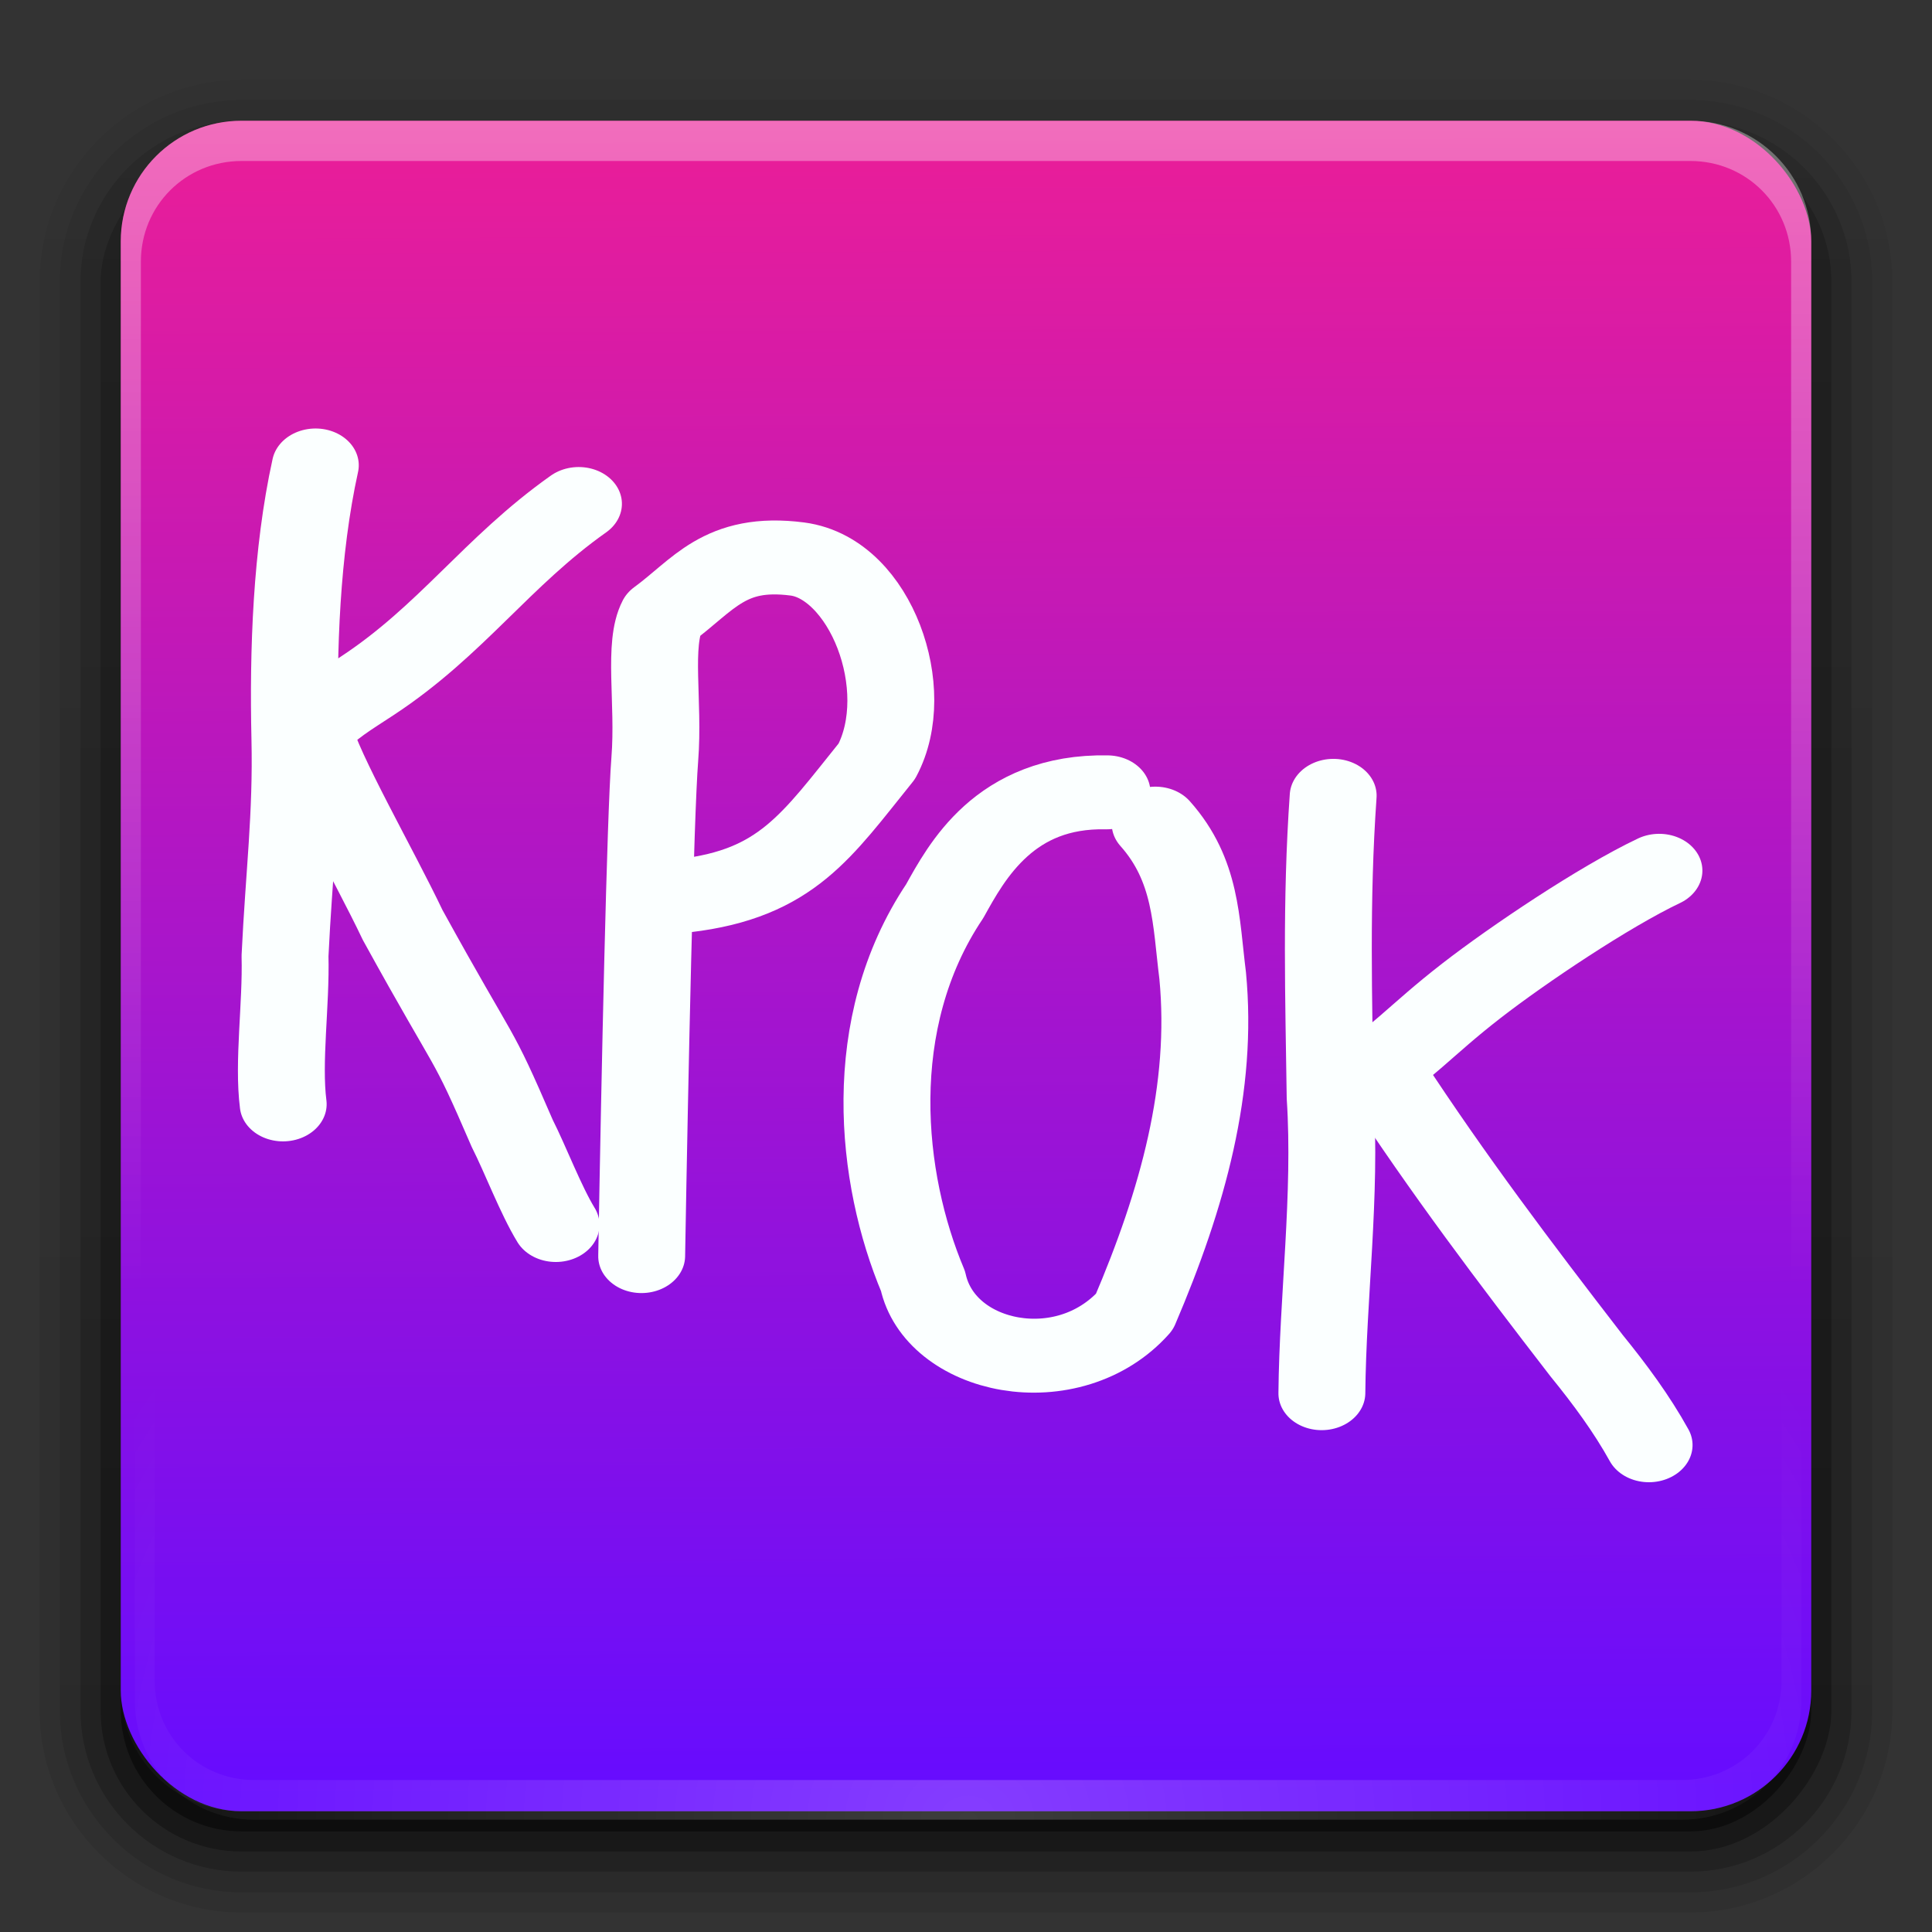 <?xml version="1.0" encoding="UTF-8" standalone="no"?>
<!-- Created with Inkscape (http://www.inkscape.org/) -->

<svg
   xmlns:dc="http://purl.org/dc/elements/1.1/"
   xmlns:cc="http://creativecommons.org/ns#"
   xmlns:rdf="http://www.w3.org/1999/02/22-rdf-syntax-ns#"
   xmlns:svg="http://www.w3.org/2000/svg"
   xmlns="http://www.w3.org/2000/svg"
   xmlns:xlink="http://www.w3.org/1999/xlink"
   xmlns:sodipodi="http://sodipodi.sourceforge.net/DTD/sodipodi-0.dtd"
   xmlns:inkscape="http://www.inkscape.org/namespaces/inkscape"
   version="1.0"
   width="96"
   height="96"
   id="svg2408"
   inkscape:version="0.48.3.1 r9886"
   sodipodi:docname="appkpok.svg"
   inkscape:export-filename="/home/martin/Dokumente/MIRROR/Dev/TestApril2012/favicon.png"
   inkscape:export-xdpi="30"
   inkscape:export-ydpi="30">
  <rect width="100%" height="100%" fill="#333333" stroke="none"/>
  <sodipodi:namedview
     pagecolor="#ffffff"
     bordercolor="#666666"
     borderopacity="1"
     objecttolerance="10"
     gridtolerance="10"
     guidetolerance="10"
     inkscape:pageopacity="0"
     inkscape:pageshadow="2"
     inkscape:window-width="1920"
     inkscape:window-height="1173"
     id="namedview80"
     showgrid="false"
     showguides="true"
     inkscape:guide-bbox="true"
     inkscape:zoom="4.9166666"
     inkscape:cx="-7.5472166"
     inkscape:cy="46.102401"
     inkscape:window-x="0"
     inkscape:window-y="1"
     inkscape:window-maximized="1"
     inkscape:current-layer="g2995" />
  <defs
     id="defs2410">
    <linearGradient
       id="linearGradient4072">
      <stop
         offset="0"
         style="stop-color:#fc208a;stop-opacity:1;"
         id="stop4074" />
      <stop
         offset="1"
         style="stop-color:#660cff;stop-opacity:1;"
         id="stop4076" />
    </linearGradient>
    <linearGradient
       id="linearGradient4398">
      <stop
         style="stop-color:#000035;stop-opacity:1;"
         offset="0"
         id="stop4400" />
      <stop
         style="stop-color:#000035;stop-opacity:0.679;"
         offset="1"
         id="stop4402" />
    </linearGradient>
    <linearGradient
       id="linearGradient4362">
      <stop
         style="stop-color:#000000;stop-opacity:1;"
         offset="0"
         id="stop4364" />
      <stop
         style="stop-color:#000000;stop-opacity:0.726;"
         offset="1"
         id="stop4366" />
    </linearGradient>
    <linearGradient
       id="linearGradient3718">
      <stop
         id="stop3720"
         style="stop-color:#2e65a4;stop-opacity:1"
         offset="0" />
      <stop
         id="stop3722"
         style="stop-color:#67a0e1;stop-opacity:1"
         offset="1" />
    </linearGradient>
    <linearGradient
       id="linearGradient3704">
      <stop
         id="stop3706"
         style="stop-color:#34b5d8;stop-opacity:1"
         offset="0" />
      <stop
         id="stop3708"
         style="stop-color:#ffffff;stop-opacity:0"
         offset="1" />
    </linearGradient>
    <linearGradient
       x1="45.448"
       y1="92.54"
       x2="45.448"
       y2="7.017"
       id="ButtonShadow"
       gradientUnits="userSpaceOnUse"
       gradientTransform="scale(1.006,0.994)">
      <stop
         id="stop3750"
         style="stop-color:#000000;stop-opacity:1"
         offset="0" />
      <stop
         id="stop3752"
         style="stop-color:#000000;stop-opacity:0.588"
         offset="1" />
    </linearGradient>
    <linearGradient
       id="linearGradient3737">
      <stop
         id="stop3739"
         style="stop-color:#ffffff;stop-opacity:1"
         offset="0" />
      <stop
         id="stop3741"
         style="stop-color:#ffffff;stop-opacity:0"
         offset="1" />
    </linearGradient>
    <filter
       color-interpolation-filters="sRGB"
       id="filter3174">
      <feGaussianBlur
         id="feGaussianBlur3176"
         stdDeviation="1.71" />
    </filter>
    <linearGradient
       x1="36.357"
       y1="6"
       x2="36.357"
       y2="63.893"
       id="linearGradient3188"
       xlink:href="#linearGradient3737"
       gradientUnits="userSpaceOnUse" />
    <filter
       x="-0.192"
       y="-0.192"
       width="1.384"
       height="1.384"
       color-interpolation-filters="sRGB"
       id="filter3794">
      <feGaussianBlur
         id="feGaussianBlur3796"
         stdDeviation="5.28" />
    </filter>
    <linearGradient
       x1="48"
       y1="20.221"
       x2="48"
       y2="138.661"
       id="linearGradient3613"
       xlink:href="#linearGradient3737"
       gradientUnits="userSpaceOnUse" />
    <radialGradient
       cx="48"
       cy="90.172"
       r="42"
       fx="48"
       fy="90.172"
       id="radialGradient3619"
       xlink:href="#linearGradient3704"
       gradientUnits="userSpaceOnUse"
       gradientTransform="matrix(1.157,0,0,0.996,-7.551,0.197)" />
    <clipPath
       id="clipPath3613">
      <rect
         width="84"
         height="84"
         rx="6"
         ry="6"
         x="6"
         y="6"
         id="rect3615"
         style="fill:#ffffff;fill-opacity:1;fill-rule:nonzero;stroke:none" />
    </clipPath>
    <linearGradient
       x1="53.195"
       y1="89.17"
       x2="53.195"
       y2="8.328"
       id="linearGradient3724"
       xlink:href="#linearGradient3718"
       gradientUnits="userSpaceOnUse" />
    <linearGradient
       id="linearGradient3737-9">
      <stop
         id="stop3739-7"
         style="stop-color:#ffffff;stop-opacity:1"
         offset="0" />
      <stop
         id="stop3741-7"
         style="stop-color:#ffffff;stop-opacity:0"
         offset="1" />
    </linearGradient>
    <radialGradient
       cx="48"
       cy="90.172"
       r="42"
       fx="48"
       fy="90.172"
       id="radialGradient2899"
       xlink:href="#linearGradient3737-9"
       gradientUnits="userSpaceOnUse"
       gradientTransform="matrix(1.157,0,0,0.996,-7.551,0.197)" />
    <linearGradient
       x1="45.448"
       y1="92.54"
       x2="45.448"
       y2="7.017"
       id="ButtonShadow-0"
       gradientUnits="userSpaceOnUse"
       gradientTransform="matrix(1.006,0,0,0.994,100,0)">
      <stop
         id="stop3750-8"
         style="stop-color:#000000;stop-opacity:1"
         offset="0" />
      <stop
         id="stop3752-5"
         style="stop-color:#000000;stop-opacity:0.588"
         offset="1" />
    </linearGradient>
    <linearGradient
       x1="32.251"
       y1="6.132"
       x2="32.251"
       y2="90.239"
       id="linearGradient3780"
       xlink:href="#ButtonShadow-0"
       gradientUnits="userSpaceOnUse"
       gradientTransform="matrix(1.024,0,0,1.012,-1.143,-98.071)" />
    <linearGradient
       x1="32.251"
       y1="6.132"
       x2="32.251"
       y2="90.239"
       id="linearGradient3772"
       xlink:href="#ButtonShadow-0"
       gradientUnits="userSpaceOnUse"
       gradientTransform="matrix(1.024,0,0,1.012,-1.143,-98.071)" />
    <linearGradient
       x1="32.251"
       y1="6.132"
       x2="32.251"
       y2="90.239"
       id="linearGradient3725"
       xlink:href="#ButtonShadow-0"
       gradientUnits="userSpaceOnUse"
       gradientTransform="matrix(1.024,0,0,1.012,-1.143,-98.071)" />
    <linearGradient
       x1="32.251"
       y1="6.132"
       x2="32.251"
       y2="90.239"
       id="linearGradient3721"
       xlink:href="#ButtonShadow-0"
       gradientUnits="userSpaceOnUse"
       gradientTransform="translate(0,-97)" />
    <linearGradient
       x1="32.251"
       y1="6.132"
       x2="32.251"
       y2="90.239"
       id="linearGradient3071"
       xlink:href="#ButtonShadow-0"
       gradientUnits="userSpaceOnUse"
       gradientTransform="matrix(1.024,0,0,1.012,-1.143,-98.071)" />
    <linearGradient
       x1="15"
       y1="48.273"
       x2="81"
       y2="48.273"
       id="linearGradient3746"
       xlink:href="#linearGradient3739"
       gradientUnits="userSpaceOnUse" />
    <linearGradient
       id="linearGradient3739">
      <stop
         id="stop3742"
         style="stop-color:#ffffff;stop-opacity:1"
         offset="0" />
      <stop
         id="stop3744"
         style="stop-color:#ffffff;stop-opacity:0"
         offset="1" />
    </linearGradient>
    <linearGradient
       x1="48.082"
       y1="75.562"
       x2="46.655"
       y2="16.973"
       id="linearGradient3664"
       xlink:href="#linearGradient3731"
       gradientUnits="userSpaceOnUse"
       gradientTransform="translate(0,1)" />
    <linearGradient
       id="linearGradient3731">
      <stop
         id="stop3733"
         style="stop-color:#dcdcdc;stop-opacity:1"
         offset="0" />
      <stop
         id="stop3757"
         style="stop-color:#ebebeb;stop-opacity:1"
         offset="0.307" />
      <stop
         id="stop3737"
         style="stop-color:#ffffff;stop-opacity:1"
         offset="0.707" />
      <stop
         id="stop3759"
         style="stop-color:#fafafa;stop-opacity:1"
         offset="0.845" />
      <stop
         id="stop3735"
         style="stop-color:#f0f0f0;stop-opacity:1"
         offset="1" />
    </linearGradient>
    <linearGradient
       id="linearGradient3993">
      <stop
         id="stop3995"
         style="stop-color:#7da3c7;stop-opacity:1"
         offset="0" />
      <stop
         id="stop3997"
         style="stop-color:#b3c9e0;stop-opacity:0.62"
         offset="1" />
    </linearGradient>
    <clipPath
       id="clipPath3176">
      <path
         d="m 48,18 c -18.225,0 -33,12.088 -33,27 0,9.498 6,17.843 15.062,22.656 -0.345,2.509 -1.914,8.65 -9.344,10.75 9.623,1.046 16.014,-3.646 19.406,-7.188 C 42.649,71.724 45.286,72 48,72 66.225,72 81,59.912 81,45 81,30.088 66.225,18 48,18 z"
         inkscape:connector-curvature="0"
         id="path3178"
         style="fill:#ff0000;fill-opacity:1;stroke:none;display:inline" />
    </clipPath>
    <radialGradient
       cx="48"
       cy="48.277"
       r="33"
       fx="48"
       fy="48.277"
       id="radialGradient3301"
       xlink:href="#linearGradient3993"
       gradientUnits="userSpaceOnUse"
       gradientTransform="matrix(1,0,0,0.917,0,3.983)" />
    <linearGradient
       x1="53.195"
       y1="89.17"
       x2="53.195"
       y2="8.328"
       id="linearGradient3724-8"
       xlink:href="#linearGradient3718-8"
       gradientUnits="userSpaceOnUse" />
    <linearGradient
       id="linearGradient3718-8">
      <stop
         id="stop3720-9"
         style="stop-color:#2e65a4;stop-opacity:1"
         offset="0" />
      <stop
         id="stop3722-6"
         style="stop-color:#67a0e1;stop-opacity:1"
         offset="1" />
    </linearGradient>
    <radialGradient
       cx="48"
       cy="90.172"
       r="42"
       fx="48"
       fy="90.172"
       id="radialGradient2899-5"
       xlink:href="#linearGradient3737-9-2"
       gradientUnits="userSpaceOnUse"
       gradientTransform="matrix(1.157,0,0,0.996,-7.551,0.197)" />
    <linearGradient
       id="linearGradient3737-9-2">
      <stop
         id="stop3739-7-7"
         style="stop-color:#ffffff;stop-opacity:1"
         offset="0" />
      <stop
         id="stop3741-7-4"
         style="stop-color:#ffffff;stop-opacity:0"
         offset="1" />
    </linearGradient>
    <radialGradient
       cx="48"
       cy="90.172"
       r="42"
       fx="48"
       fy="90.172"
       id="radialGradient3619-9"
       xlink:href="#linearGradient3704-4"
       gradientUnits="userSpaceOnUse"
       gradientTransform="matrix(1.157,0,0,0.996,-7.551,0.197)" />
    <linearGradient
       id="linearGradient3704-4">
      <stop
         id="stop3706-0"
         style="stop-color:#34b5d8;stop-opacity:1"
         offset="0" />
      <stop
         id="stop3708-1"
         style="stop-color:#ffffff;stop-opacity:0"
         offset="1" />
    </linearGradient>
    <linearGradient
       x1="53.195"
       y1="89.17"
       x2="53.195"
       y2="8.328"
       id="linearGradient3724-4"
       xlink:href="#linearGradient3718-1"
       gradientUnits="userSpaceOnUse" />
    <linearGradient
       id="linearGradient3718-1">
      <stop
         id="stop3720-0"
         style="stop-color:#2e65a4;stop-opacity:1"
         offset="0" />
      <stop
         id="stop3722-3"
         style="stop-color:#67a0e1;stop-opacity:1"
         offset="1" />
    </linearGradient>
    <linearGradient
       x1="36.357"
       y1="6"
       x2="36.357"
       y2="63.893"
       id="linearGradient3188-8"
       xlink:href="#linearGradient3737-2"
       gradientUnits="userSpaceOnUse" />
    <linearGradient
       id="linearGradient3737-2">
      <stop
         id="stop3739-0"
         style="stop-color:#ffffff;stop-opacity:1"
         offset="0" />
      <stop
         id="stop3741-1"
         style="stop-color:#ffffff;stop-opacity:0"
         offset="1" />
    </linearGradient>
    <radialGradient
       r="42"
       fy="90.172"
       fx="48"
       cy="90.172"
       cx="48"
       gradientTransform="matrix(1.157,0,0,0.996,-7.551,0.197)"
       gradientUnits="userSpaceOnUse"
       id="radialGradient3992-2"
       xlink:href="#linearGradient3737-9-2-5"
       inkscape:collect="always" />
    <linearGradient
       id="linearGradient3737-9-2-5">
      <stop
         id="stop3739-7-7-4"
         style="stop-color:#ffffff;stop-opacity:1"
         offset="0" />
      <stop
         id="stop3741-7-4-3"
         style="stop-color:#ffffff;stop-opacity:0"
         offset="1" />
    </linearGradient>
    <radialGradient
       r="42"
       fy="90.172"
       fx="48"
       cy="90.172"
       cx="48"
       gradientTransform="matrix(1.157,0,0,0.996,-7.551,0.197)"
       gradientUnits="userSpaceOnUse"
       id="radialGradient4229-3"
       xlink:href="#linearGradient3737-9-2-5-1"
       inkscape:collect="always" />
    <linearGradient
       id="linearGradient3737-9-2-5-1">
      <stop
         id="stop3739-7-7-4-8"
         style="stop-color:#ffffff;stop-opacity:1"
         offset="0" />
      <stop
         id="stop3741-7-4-3-1"
         style="stop-color:#ffffff;stop-opacity:0"
         offset="1" />
    </linearGradient>
    <radialGradient
       inkscape:collect="always"
       xlink:href="#linearGradient3737-9-2-5-1"
       id="radialGradient4332"
       gradientUnits="userSpaceOnUse"
       gradientTransform="matrix(1.141,0,0,0.982,-6.658,1.891)"
       cx="48"
       cy="90.172"
       fx="48"
       fy="90.172"
       r="42" />
    <linearGradient
       inkscape:collect="always"
       xlink:href="#linearGradient4362"
       id="linearGradient4370"
       x1="49.278"
       y1="41.337"
       x2="49.133"
       y2="33.283"
       gradientUnits="userSpaceOnUse"
       gradientTransform="translate(19.135,-6.451)" />
    <linearGradient
       inkscape:collect="always"
       xlink:href="#linearGradient3731-4-4-2-2-8"
       id="linearGradient4404"
       x1="-4.123"
       y1="-131.174"
       x2="-4.77"
       y2="-100.826"
       gradientUnits="userSpaceOnUse"
       gradientTransform="matrix(1,0,0,0.719,-15.8,-10.322)" />
    <linearGradient
       x1="48.082"
       y1="75.562"
       x2="46.655"
       y2="16.973"
       id="linearGradient3664-1"
       xlink:href="#linearGradient3731-4"
       gradientUnits="userSpaceOnUse"
       gradientTransform="translate(41.743,101.258)" />
    <linearGradient
       id="linearGradient3731-4">
      <stop
         id="stop3733-9"
         style="stop-color:#dcdcdc;stop-opacity:1"
         offset="0" />
      <stop
         id="stop3757-2"
         style="stop-color:#ebebeb;stop-opacity:1"
         offset="0.307" />
      <stop
         id="stop3737-5"
         style="stop-color:#ffffff;stop-opacity:1"
         offset="0.707" />
      <stop
         id="stop3759-9"
         style="stop-color:#fafafa;stop-opacity:1"
         offset="0.845" />
      <stop
         id="stop3735-0"
         style="stop-color:#f0f0f0;stop-opacity:1"
         offset="1" />
    </linearGradient>
    <linearGradient
       inkscape:collect="always"
       xlink:href="#linearGradient3731-4-3"
       id="linearGradient4552-3"
       gradientUnits="userSpaceOnUse"
       gradientTransform="translate(41.743,101.258)"
       x1="48.082"
       y1="75.562"
       x2="46.655"
       y2="16.973" />
    <linearGradient
       id="linearGradient3731-4-3">
      <stop
         id="stop3733-9-1"
         style="stop-color:#dcdcdc;stop-opacity:1"
         offset="0" />
      <stop
         id="stop3757-2-4"
         style="stop-color:#ebebeb;stop-opacity:1"
         offset="0.307" />
      <stop
         id="stop3737-5-2"
         style="stop-color:#ffffff;stop-opacity:1"
         offset="0.707" />
      <stop
         id="stop3759-9-8"
         style="stop-color:#fafafa;stop-opacity:1"
         offset="0.845" />
      <stop
         id="stop3735-0-4"
         style="stop-color:#f0f0f0;stop-opacity:1"
         offset="1" />
    </linearGradient>
    <linearGradient
       inkscape:collect="always"
       xlink:href="#linearGradient3731-4-4"
       id="linearGradient4552-8"
       gradientUnits="userSpaceOnUse"
       gradientTransform="translate(41.743,101.258)"
       x1="48.082"
       y1="75.562"
       x2="46.655"
       y2="16.973" />
    <linearGradient
       id="linearGradient3731-4-4">
      <stop
         id="stop3733-9-7"
         style="stop-color:#dcdcdc;stop-opacity:1"
         offset="0" />
      <stop
         id="stop3757-2-1"
         style="stop-color:#ebebeb;stop-opacity:1"
         offset="0.307" />
      <stop
         id="stop3737-5-1"
         style="stop-color:#ffffff;stop-opacity:1"
         offset="0.707" />
      <stop
         id="stop3759-9-1"
         style="stop-color:#fafafa;stop-opacity:1"
         offset="0.845" />
      <stop
         id="stop3735-0-9"
         style="stop-color:#f0f0f0;stop-opacity:1"
         offset="1" />
    </linearGradient>
    <linearGradient
       inkscape:collect="always"
       xlink:href="#linearGradient4362"
       id="linearGradient4699"
       gradientUnits="userSpaceOnUse"
       gradientTransform="translate(-2.546,-0.678)"
       x1="45.977"
       y1="52.013"
       x2="45.904"
       y2="43.096" />
    <linearGradient
       y2="16.973"
       x2="46.655"
       y1="75.562"
       x1="48.082"
       gradientTransform="translate(41.743,101.258)"
       gradientUnits="userSpaceOnUse"
       id="linearGradient4660-8"
       xlink:href="#linearGradient3731-4-4-8"
       inkscape:collect="always" />
    <linearGradient
       id="linearGradient3731-4-4-8">
      <stop
         id="stop3733-9-7-0"
         style="stop-color:#dcdcdc;stop-opacity:1"
         offset="0" />
      <stop
         id="stop3757-2-1-4"
         style="stop-color:#ebebeb;stop-opacity:1"
         offset="0.307" />
      <stop
         id="stop3737-5-1-4"
         style="stop-color:#ffffff;stop-opacity:1"
         offset="0.707" />
      <stop
         id="stop3759-9-1-8"
         style="stop-color:#fafafa;stop-opacity:1"
         offset="0.845" />
      <stop
         id="stop3735-0-9-4"
         style="stop-color:#f0f0f0;stop-opacity:1"
         offset="1" />
    </linearGradient>
    <linearGradient
       y2="16.973"
       x2="46.655"
       y1="75.562"
       x1="48.082"
       gradientTransform="translate(41.743,101.258)"
       gradientUnits="userSpaceOnUse"
       id="linearGradient4753-3"
       xlink:href="#linearGradient3731-4-4-8-8"
       inkscape:collect="always" />
    <linearGradient
       id="linearGradient3731-4-4-8-8">
      <stop
         id="stop3733-9-7-0-4"
         style="stop-color:#dcdcdc;stop-opacity:1"
         offset="0" />
      <stop
         id="stop3757-2-1-4-7"
         style="stop-color:#ebebeb;stop-opacity:1"
         offset="0.307" />
      <stop
         id="stop3737-5-1-4-2"
         style="stop-color:#ffffff;stop-opacity:1"
         offset="0.707" />
      <stop
         id="stop3759-9-1-8-6"
         style="stop-color:#fafafa;stop-opacity:1"
         offset="0.845" />
      <stop
         id="stop3735-0-9-4-6"
         style="stop-color:#f0f0f0;stop-opacity:1"
         offset="1" />
    </linearGradient>
    <linearGradient
       inkscape:collect="always"
       xlink:href="#linearGradient3731-4-4-8-8-9"
       id="linearGradient4879-7"
       gradientUnits="userSpaceOnUse"
       gradientTransform="translate(41.743,101.258)"
       x1="48.082"
       y1="75.562"
       x2="46.655"
       y2="16.973" />
    <linearGradient
       id="linearGradient3731-4-4-8-8-9">
      <stop
         id="stop3733-9-7-0-4-0"
         style="stop-color:#dcdcdc;stop-opacity:1"
         offset="0" />
      <stop
         id="stop3757-2-1-4-7-1"
         style="stop-color:#ebebeb;stop-opacity:1"
         offset="0.307" />
      <stop
         id="stop3737-5-1-4-2-7"
         style="stop-color:#ffffff;stop-opacity:1"
         offset="0.707" />
      <stop
         id="stop3759-9-1-8-6-8"
         style="stop-color:#fafafa;stop-opacity:1"
         offset="0.845" />
      <stop
         id="stop3735-0-9-4-6-0"
         style="stop-color:#f0f0f0;stop-opacity:1"
         offset="1" />
    </linearGradient>
    <linearGradient
       y2="16.973"
       x2="46.655"
       y1="75.562"
       x1="48.082"
       gradientTransform="translate(41.743,101.258)"
       gradientUnits="userSpaceOnUse"
       id="linearGradient4660-6"
       xlink:href="#linearGradient3731-4-4-2"
       inkscape:collect="always" />
    <linearGradient
       id="linearGradient3731-4-4-2">
      <stop
         id="stop3733-9-7-02"
         style="stop-color:#dcdcdc;stop-opacity:1"
         offset="0" />
      <stop
         id="stop3757-2-1-5"
         style="stop-color:#ebebeb;stop-opacity:1"
         offset="0.307" />
      <stop
         id="stop3737-5-1-1"
         style="stop-color:#ffffff;stop-opacity:1"
         offset="0.707" />
      <stop
         id="stop3759-9-1-5"
         style="stop-color:#fafafa;stop-opacity:1"
         offset="0.845" />
      <stop
         id="stop3735-0-9-2"
         style="stop-color:#f0f0f0;stop-opacity:1"
         offset="1" />
    </linearGradient>
    <linearGradient
       x1="32.251"
       y1="6.132"
       x2="32.251"
       y2="90.239"
       id="linearGradient3071-8"
       xlink:href="#ButtonShadow-0-4"
       gradientUnits="userSpaceOnUse"
       gradientTransform="matrix(1.024,0,0,1.012,-1.143,-98.071)" />
    <linearGradient
       x1="45.448"
       y1="92.54"
       x2="45.448"
       y2="7.017"
       id="ButtonShadow-0-4"
       gradientUnits="userSpaceOnUse"
       gradientTransform="matrix(1.006,0,0,0.994,100,0)">
      <stop
         id="stop3750-8-5"
         style="stop-color:#000000;stop-opacity:1"
         offset="0" />
      <stop
         id="stop3752-5-7"
         style="stop-color:#000000;stop-opacity:0.588"
         offset="1" />
    </linearGradient>
    <linearGradient
       x1="32.251"
       y1="6.132"
       x2="32.251"
       y2="90.239"
       id="linearGradient3780-2"
       xlink:href="#ButtonShadow-0-4"
       gradientUnits="userSpaceOnUse"
       gradientTransform="matrix(1.024,0,0,1.012,-1.143,-98.071)" />
    <linearGradient
       x1="45.448"
       y1="92.54"
       x2="45.448"
       y2="7.017"
       id="linearGradient5084"
       gradientUnits="userSpaceOnUse"
       gradientTransform="matrix(1.006,0,0,0.994,100,0)">
      <stop
         id="stop5086"
         style="stop-color:#000000;stop-opacity:1"
         offset="0" />
      <stop
         id="stop5088"
         style="stop-color:#000000;stop-opacity:0.588"
         offset="1" />
    </linearGradient>
    <linearGradient
       x1="32.251"
       y1="6.132"
       x2="32.251"
       y2="90.239"
       id="linearGradient3772-2"
       xlink:href="#ButtonShadow-0-4"
       gradientUnits="userSpaceOnUse"
       gradientTransform="matrix(1.024,0,0,1.012,-1.143,-98.071)" />
    <linearGradient
       x1="45.448"
       y1="92.54"
       x2="45.448"
       y2="7.017"
       id="linearGradient5091"
       gradientUnits="userSpaceOnUse"
       gradientTransform="matrix(1.006,0,0,0.994,100,0)">
      <stop
         id="stop5093"
         style="stop-color:#000000;stop-opacity:1"
         offset="0" />
      <stop
         id="stop5095"
         style="stop-color:#000000;stop-opacity:0.588"
         offset="1" />
    </linearGradient>
    <linearGradient
       x1="32.251"
       y1="6.132"
       x2="32.251"
       y2="90.239"
       id="linearGradient3725-3"
       xlink:href="#ButtonShadow-0-4"
       gradientUnits="userSpaceOnUse"
       gradientTransform="matrix(1.024,0,0,1.012,-1.143,-98.071)" />
    <linearGradient
       x1="45.448"
       y1="92.54"
       x2="45.448"
       y2="7.017"
       id="linearGradient5098"
       gradientUnits="userSpaceOnUse"
       gradientTransform="matrix(1.006,0,0,0.994,100,0)">
      <stop
         id="stop5100"
         style="stop-color:#000000;stop-opacity:1"
         offset="0" />
      <stop
         id="stop5102"
         style="stop-color:#000000;stop-opacity:0.588"
         offset="1" />
    </linearGradient>
    <linearGradient
       x1="32.251"
       y1="6.132"
       x2="32.251"
       y2="90.239"
       id="linearGradient3721-9"
       xlink:href="#ButtonShadow-0-4"
       gradientUnits="userSpaceOnUse"
       gradientTransform="translate(0,-97)" />
    <linearGradient
       x1="45.448"
       y1="92.54"
       x2="45.448"
       y2="7.017"
       id="linearGradient5105"
       gradientUnits="userSpaceOnUse"
       gradientTransform="matrix(1.006,0,0,0.994,100,0)">
      <stop
         id="stop5107"
         style="stop-color:#000000;stop-opacity:1"
         offset="0" />
      <stop
         id="stop5109"
         style="stop-color:#000000;stop-opacity:0.588"
         offset="1" />
    </linearGradient>
    <radialGradient
       cx="48"
       cy="90.172"
       r="42"
       fx="48"
       fy="90.172"
       id="radialGradient3619-4"
       xlink:href="#linearGradient3704-1"
       gradientUnits="userSpaceOnUse"
       gradientTransform="matrix(1.157,0,0,0.996,-7.551,0.197)" />
    <linearGradient
       id="linearGradient3704-1">
      <stop
         id="stop3706-2"
         style="stop-color:#34b5d8;stop-opacity:1"
         offset="0" />
      <stop
         id="stop3708-5"
         style="stop-color:#ffffff;stop-opacity:0"
         offset="1" />
    </linearGradient>
    <linearGradient
       x1="53.195"
       y1="89.17"
       x2="53.195"
       y2="8.328"
       id="linearGradient3724-9"
       xlink:href="#linearGradient3718-5"
       gradientUnits="userSpaceOnUse" />
    <linearGradient
       id="linearGradient3718-5">
      <stop
         id="stop3720-2"
         style="stop-color:#2e65a4;stop-opacity:1"
         offset="0" />
      <stop
         id="stop3722-4"
         style="stop-color:#67a0e1;stop-opacity:1"
         offset="1" />
    </linearGradient>
    <linearGradient
       x1="36.357"
       y1="6"
       x2="36.357"
       y2="63.893"
       id="linearGradient3188-3"
       xlink:href="#linearGradient3737-93"
       gradientUnits="userSpaceOnUse" />
    <linearGradient
       id="linearGradient3737-93">
      <stop
         id="stop3739-70"
         style="stop-color:#ffffff;stop-opacity:1"
         offset="0" />
      <stop
         id="stop3741-8"
         style="stop-color:#ffffff;stop-opacity:0"
         offset="1" />
    </linearGradient>
    <linearGradient
       inkscape:collect="always"
       xlink:href="#ButtonShadow-0-4"
       id="linearGradient5317"
       gradientUnits="userSpaceOnUse"
       gradientTransform="matrix(1.024,0,0,1.012,-1.143,-98.071)"
       x1="32.251"
       y1="6.132"
       x2="32.251"
       y2="90.239" />
    <linearGradient
       inkscape:collect="always"
       xlink:href="#ButtonShadow-0-4"
       id="linearGradient5319"
       gradientUnits="userSpaceOnUse"
       gradientTransform="translate(0,-97)"
       x1="32.251"
       y1="6.132"
       x2="32.251"
       y2="90.239" />
    <radialGradient
       cx="48"
       cy="48.277"
       r="33"
       fx="48"
       fy="48.277"
       id="radialGradient3301-5"
       xlink:href="#linearGradient3993-0"
       gradientUnits="userSpaceOnUse"
       gradientTransform="matrix(1,0,0,0.917,0,3.983)" />
    <linearGradient
       id="linearGradient3993-0">
      <stop
         id="stop3995-6"
         style="stop-color:#7da3c7;stop-opacity:1"
         offset="0" />
      <stop
         id="stop3997-1"
         style="stop-color:#b3c9e0;stop-opacity:0.62"
         offset="1" />
    </linearGradient>
    <clipPath
       id="clipPath3176-1">
      <path
         d="m 48,18 c -18.225,0 -33,12.088 -33,27 0,9.498 6,17.843 15.062,22.656 -0.345,2.509 -1.914,8.65 -9.344,10.75 9.623,1.046 16.014,-3.646 19.406,-7.188 C 42.649,71.724 45.286,72 48,72 66.225,72 81,59.912 81,45 81,30.088 66.225,18 48,18 z"
         inkscape:connector-curvature="0"
         id="path3178-2"
         style="fill:#ff0000;fill-opacity:1;stroke:none;display:inline" />
    </clipPath>
    <linearGradient
       id="linearGradient3731-4-3-9">
      <stop
         id="stop3733-9-1-2"
         style="stop-color:#dcdcdc;stop-opacity:1"
         offset="0" />
      <stop
         id="stop3757-2-4-9"
         style="stop-color:#ebebeb;stop-opacity:1"
         offset="0.307" />
      <stop
         id="stop3737-5-2-7"
         style="stop-color:#ffffff;stop-opacity:1"
         offset="0.707" />
      <stop
         id="stop3759-9-8-6"
         style="stop-color:#fafafa;stop-opacity:1"
         offset="0.845" />
      <stop
         id="stop3735-0-4-8"
         style="stop-color:#f0f0f0;stop-opacity:1"
         offset="1" />
    </linearGradient>
    <linearGradient
       inkscape:collect="always"
       xlink:href="#linearGradient4362-2"
       id="linearGradient4699-9"
       gradientUnits="userSpaceOnUse"
       gradientTransform="translate(-2.546,-1.178)"
       x1="45.977"
       y1="52.013"
       x2="45.904"
       y2="43.096" />
    <linearGradient
       id="linearGradient4362-2">
      <stop
         style="stop-color:#000000;stop-opacity:1;"
         offset="0"
         id="stop4364-3" />
      <stop
         style="stop-color:#000000;stop-opacity:0.726;"
         offset="1"
         id="stop4366-9" />
    </linearGradient>
    <linearGradient
       inkscape:collect="always"
       xlink:href="#linearGradient4362-2"
       id="linearGradient5348"
       gradientUnits="userSpaceOnUse"
       gradientTransform="translate(-2.546,-0.678)"
       x1="45.977"
       y1="52.013"
       x2="45.904"
       y2="43.096" />
    <linearGradient
       id="linearGradient5350">
      <stop
         style="stop-color:#000000;stop-opacity:1;"
         offset="0"
         id="stop5352" />
      <stop
         style="stop-color:#000000;stop-opacity:0.726;"
         offset="1"
         id="stop5354" />
    </linearGradient>
    <linearGradient
       inkscape:collect="always"
       xlink:href="#linearGradient4362-2"
       id="linearGradient4370-0"
       x1="49.278"
       y1="41.337"
       x2="49.133"
       y2="33.283"
       gradientUnits="userSpaceOnUse"
       gradientTransform="translate(19.135,-6.451)" />
    <linearGradient
       id="linearGradient5357">
      <stop
         style="stop-color:#000000;stop-opacity:1;"
         offset="0"
         id="stop5359" />
      <stop
         style="stop-color:#000000;stop-opacity:0.726;"
         offset="1"
         id="stop5361" />
    </linearGradient>
    <linearGradient
       inkscape:collect="always"
       xlink:href="#linearGradient4362-2"
       id="linearGradient5363"
       x1="49.278"
       y1="41.337"
       x2="49.133"
       y2="33.283"
       gradientUnits="userSpaceOnUse"
       gradientTransform="translate(19.135,-6.451)" />
    <linearGradient
       id="linearGradient5365">
      <stop
         style="stop-color:#000000;stop-opacity:1;"
         offset="0"
         id="stop5367" />
      <stop
         style="stop-color:#000000;stop-opacity:0.726;"
         offset="1"
         id="stop5369" />
    </linearGradient>
    <linearGradient
       inkscape:collect="always"
       xlink:href="#linearGradient4362-2"
       id="linearGradient5371"
       x1="49.278"
       y1="41.337"
       x2="49.133"
       y2="33.283"
       gradientUnits="userSpaceOnUse"
       gradientTransform="translate(19.135,-6.451)" />
    <linearGradient
       id="linearGradient5373">
      <stop
         style="stop-color:#000000;stop-opacity:1;"
         offset="0"
         id="stop5375" />
      <stop
         style="stop-color:#000000;stop-opacity:0.726;"
         offset="1"
         id="stop5377" />
    </linearGradient>
    <linearGradient
       id="linearGradient3731-4-4-2-2">
      <stop
         id="stop3733-9-7-02-7"
         style="stop-color:#dcdcdc;stop-opacity:1"
         offset="0" />
      <stop
         id="stop3757-2-1-5-0"
         style="stop-color:#ebebeb;stop-opacity:1"
         offset="0.307" />
      <stop
         id="stop3737-5-1-1-4"
         style="stop-color:#ffffff;stop-opacity:1"
         offset="0.707" />
      <stop
         id="stop3759-9-1-5-3"
         style="stop-color:#fafafa;stop-opacity:1"
         offset="0.845" />
      <stop
         id="stop3735-0-9-2-3"
         style="stop-color:#f0f0f0;stop-opacity:1"
         offset="1" />
    </linearGradient>
    <linearGradient
       inkscape:collect="always"
       xlink:href="#linearGradient4362-2-9"
       id="linearGradient4699-9-5"
       gradientUnits="userSpaceOnUse"
       gradientTransform="translate(-2.546,-0.678)"
       x1="45.977"
       y1="52.013"
       x2="45.904"
       y2="43.096" />
    <linearGradient
       id="linearGradient4362-2-9">
      <stop
         style="stop-color:#000000;stop-opacity:1;"
         offset="0"
         id="stop4364-3-5" />
      <stop
         style="stop-color:#000000;stop-opacity:0.726;"
         offset="1"
         id="stop4366-9-3" />
    </linearGradient>
    <linearGradient
       inkscape:collect="always"
       xlink:href="#linearGradient4362-2-9"
       id="linearGradient5607"
       gradientUnits="userSpaceOnUse"
       gradientTransform="translate(-2.546,-0.678)"
       x1="45.977"
       y1="52.013"
       x2="45.904"
       y2="43.096" />
    <linearGradient
       id="linearGradient5609">
      <stop
         style="stop-color:#000000;stop-opacity:1;"
         offset="0"
         id="stop5611" />
      <stop
         style="stop-color:#000000;stop-opacity:0.726;"
         offset="1"
         id="stop5613" />
    </linearGradient>
    <linearGradient
       y2="43.096"
       x2="45.904"
       y1="52.013"
       x1="45.977"
       gradientTransform="translate(-6.309,6.339)"
       gradientUnits="userSpaceOnUse"
       id="linearGradient5617"
       xlink:href="#linearGradient4362-2-9"
       inkscape:collect="always" />
    <linearGradient
       y2="16.973"
       x2="46.655"
       y1="75.562"
       x1="48.082"
       gradientTransform="translate(41.743,101.258)"
       gradientUnits="userSpaceOnUse"
       id="linearGradient5009-5-4"
       xlink:href="#linearGradient3731-4-4-2-2-8"
       inkscape:collect="always" />
    <linearGradient
       id="linearGradient3731-4-4-2-2-8">
      <stop
         id="stop3733-9-7-02-7-5"
         style="stop-color:#dcdcdc;stop-opacity:1"
         offset="0" />
      <stop
         id="stop3757-2-1-5-0-1"
         style="stop-color:#ebebeb;stop-opacity:1"
         offset="0.307" />
      <stop
         id="stop3737-5-1-1-4-7"
         style="stop-color:#ffffff;stop-opacity:1"
         offset="0.707" />
      <stop
         id="stop3759-9-1-5-3-4"
         style="stop-color:#fafafa;stop-opacity:1"
         offset="0.845" />
      <stop
         id="stop3735-0-9-2-3-1"
         style="stop-color:#f0f0f0;stop-opacity:1"
         offset="1" />
    </linearGradient>
    <linearGradient
       y2="16.973"
       x2="46.655"
       y1="75.562"
       x1="48.082"
       gradientTransform="translate(41.743,101.258)"
       gradientUnits="userSpaceOnUse"
       id="linearGradient5009-5-7"
       xlink:href="#linearGradient3731-4-4-2-2-85"
       inkscape:collect="always" />
    <linearGradient
       id="linearGradient3731-4-4-2-2-85">
      <stop
         id="stop3733-9-7-02-7-4"
         style="stop-color:#dcdcdc;stop-opacity:1"
         offset="0" />
      <stop
         id="stop3757-2-1-5-0-2"
         style="stop-color:#ebebeb;stop-opacity:1"
         offset="0.307" />
      <stop
         id="stop3737-5-1-1-4-3"
         style="stop-color:#ffffff;stop-opacity:1"
         offset="0.707" />
      <stop
         id="stop3759-9-1-5-3-0"
         style="stop-color:#fafafa;stop-opacity:1"
         offset="0.845" />
      <stop
         id="stop3735-0-9-2-3-9"
         style="stop-color:#f0f0f0;stop-opacity:1"
         offset="1" />
    </linearGradient>
    <linearGradient
       inkscape:collect="always"
       xlink:href="#linearGradient4362-2-5"
       id="linearGradient4699-9-9"
       gradientUnits="userSpaceOnUse"
       gradientTransform="translate(-2.546,-0.678)"
       x1="45.977"
       y1="52.013"
       x2="45.904"
       y2="43.096" />
    <linearGradient
       id="linearGradient4362-2-5">
      <stop
         style="stop-color:#000000;stop-opacity:1;"
         offset="0"
         id="stop4364-3-0" />
      <stop
         style="stop-color:#000000;stop-opacity:0.726;"
         offset="1"
         id="stop4366-9-7" />
    </linearGradient>
    <linearGradient
       inkscape:collect="always"
       xlink:href="#linearGradient4362-2-5"
       id="linearGradient5908"
       gradientUnits="userSpaceOnUse"
       gradientTransform="translate(-2.546,-0.678)"
       x1="45.977"
       y1="52.013"
       x2="45.904"
       y2="43.096" />
    <linearGradient
       id="linearGradient5910">
      <stop
         style="stop-color:#000000;stop-opacity:1;"
         offset="0"
         id="stop5912" />
      <stop
         style="stop-color:#000000;stop-opacity:0.726;"
         offset="1"
         id="stop5914" />
    </linearGradient>
    <linearGradient
       y2="43.096"
       x2="45.904"
       y1="52.013"
       x1="45.977"
       gradientTransform="translate(-2.547,-1.178)"
       gradientUnits="userSpaceOnUse"
       id="linearGradient5918"
       xlink:href="#linearGradient4362-2-5"
       inkscape:collect="always" />
    <mask
       maskUnits="userSpaceOnUse"
       id="mask5984">
      <path
         d="m 66.135,14.878 c 10.626,0 19.24,7.048 19.24,15.742 0,5.538 -3.498,10.404 -8.782,13.21 0.201,1.463 1.116,5.043 5.448,6.268 -5.611,0.61 -9.337,-2.126 -11.315,-4.191 -1.471,0.295 -3.009,0.456 -4.591,0.456 -10.626,0 -19.24,-7.048 -19.24,-15.742 0,-8.694 8.614,-15.742 19.24,-15.742 z"
         inkscape:connector-curvature="0"
         id="path5986"
         style="fill:#24211e;fill-opacity:1;stroke:none;display:inline" />
    </mask>
    <mask
       maskUnits="userSpaceOnUse"
       id="mask6030">
      <g
         style="fill:#ffffff;fill-opacity:1;display:inline"
         id="g6032"
         transform="matrix(-1.002,0.005,0.343,-1.059,0,0)">
        <path
           style="opacity:0.2;fill:#ffffff;fill-opacity:1;fill-rule:nonzero;stroke:none"
           id="path6034"
           inkscape:connector-curvature="0"
           d="M 12,90 C 8.676,90 6,87.324 6,84 L 6,82 6,14 6,12 c 0,-0.335 0.041,-0.651 0.094,-0.969 0.049,-0.296 0.097,-0.597 0.188,-0.875 C 6.291,10.126 6.302,10.093 6.312,10.062 6.411,9.775 6.547,9.515 6.688,9.25 6.832,8.976 7.003,8.714 7.188,8.469 7.372,8.223 7.561,7.995 7.781,7.781 8.221,7.353 8.724,6.967 9.281,6.688 9.56,6.548 9.855,6.441 10.156,6.344 9.9,6.444 9.67,6.58 9.438,6.719 c -0.007,0.004 -0.024,-0.004 -0.031,0 -0.032,0.019 -0.062,0.043 -0.094,0.062 -0.12,0.077 -0.231,0.164 -0.344,0.25 -0.106,0.081 -0.213,0.161 -0.312,0.25 C 8.478,7.443 8.309,7.627 8.156,7.812 8.049,7.943 7.938,8.078 7.844,8.219 7.819,8.257 7.805,8.305 7.781,8.344 7.716,8.447 7.651,8.548 7.594,8.656 7.493,8.851 7.388,9.072 7.312,9.281 7.305,9.303 7.289,9.322 7.281,9.344 7.249,9.436 7.245,9.531 7.219,9.625 7.188,9.732 7.148,9.828 7.125,9.938 7.052,10.279 7,10.636 7,11 l 0,2 0,68 0,2 c 0,2.782 2.218,5 5,5 l 2,0 68,0 2,0 c 2.782,0 5,-2.218 5,-5 l 0,-2 0,-68 0,-2 C 89,10.636 88.948,10.279 88.875,9.938 88.831,9.731 88.787,9.54 88.719,9.344 88.711,9.322 88.695,9.303 88.688,9.281 88.625,9.108 88.549,8.914 88.469,8.75 88.427,8.667 88.39,8.58 88.344,8.5 88.289,8.403 88.217,8.312 88.156,8.219 88.062,8.078 87.951,7.943 87.844,7.812 87.701,7.638 87.541,7.466 87.375,7.312 87.364,7.302 87.355,7.291 87.344,7.281 87.205,7.156 87.059,7.047 86.906,6.938 86.804,6.864 86.702,6.784 86.594,6.719 c -0.007,-0.004 -0.024,0.004 -0.031,0 -0.232,-0.139 -0.463,-0.275 -0.719,-0.375 0.302,0.097 0.596,0.204 0.875,0.344 0.557,0.279 1.06,0.666 1.5,1.094 0.22,0.214 0.409,0.442 0.594,0.688 0.184,0.246 0.355,0.508 0.5,0.781 0.14,0.265 0.276,0.525 0.375,0.812 0.01,0.031 0.021,0.063 0.031,0.094 0.09,0.278 0.139,0.579 0.188,0.875 C 89.959,11.349 90,11.665 90,12 l 0,2 0,68 0,2 c 0,3.324 -2.676,6 -6,6 l -72,0 z" />
        <rect
           style="fill:#ffffff;fill-opacity:1;fill-rule:nonzero;stroke:none"
           id="rect6036"
           y="6"
           x="6"
           ry="6"
           rx="6"
           height="84"
           width="84" />
        <path
           style="opacity:0.35;fill:#ffffff;fill-opacity:1;fill-rule:nonzero;stroke:none"
           id="path6038"
           inkscape:connector-curvature="0"
           d="M 12,6 C 8.676,6 6,8.676 6,12 l 0,2 0,68 0,2 c 0,0.335 0.041,0.651 0.094,0.969 0.049,0.296 0.097,0.597 0.188,0.875 0.01,0.03 0.021,0.064 0.031,0.094 0.099,0.288 0.235,0.547 0.375,0.812 0.145,0.274 0.316,0.536 0.5,0.781 0.184,0.246 0.374,0.473 0.594,0.688 0.44,0.428 0.943,0.815 1.5,1.094 0.279,0.14 0.573,0.247 0.875,0.344 -0.256,-0.1 -0.487,-0.236 -0.719,-0.375 -0.007,-0.004 -0.024,0.004 -0.031,0 -0.032,-0.019 -0.062,-0.043 -0.094,-0.062 -0.12,-0.077 -0.231,-0.164 -0.344,-0.25 -0.106,-0.081 -0.213,-0.161 -0.312,-0.25 C 8.478,88.557 8.309,88.373 8.156,88.188 8.049,88.057 7.938,87.922 7.844,87.781 7.819,87.743 7.805,87.695 7.781,87.656 7.716,87.553 7.651,87.452 7.594,87.344 7.493,87.149 7.388,86.928 7.312,86.719 7.305,86.697 7.289,86.678 7.281,86.656 7.249,86.564 7.245,86.469 7.219,86.375 7.188,86.268 7.148,86.172 7.125,86.062 7.052,85.721 7,85.364 7,85 L 7,83 7,15 7,13 C 7,10.218 9.218,8 12,8 l 2,0 68,0 2,0 c 2.782,0 5,2.218 5,5 l 0,2 0,68 0,2 c 0,0.364 -0.052,0.721 -0.125,1.062 -0.044,0.207 -0.088,0.398 -0.156,0.594 -0.008,0.022 -0.023,0.041 -0.031,0.062 -0.063,0.174 -0.138,0.367 -0.219,0.531 -0.042,0.083 -0.079,0.17 -0.125,0.25 -0.055,0.097 -0.127,0.188 -0.188,0.281 -0.094,0.141 -0.205,0.276 -0.312,0.406 -0.143,0.174 -0.303,0.347 -0.469,0.5 -0.011,0.01 -0.02,0.021 -0.031,0.031 -0.138,0.126 -0.285,0.234 -0.438,0.344 -0.103,0.073 -0.204,0.153 -0.312,0.219 -0.007,0.004 -0.024,-0.004 -0.031,0 -0.232,0.139 -0.463,0.275 -0.719,0.375 0.302,-0.097 0.596,-0.204 0.875,-0.344 0.557,-0.279 1.06,-0.666 1.5,-1.094 0.22,-0.214 0.409,-0.442 0.594,-0.688 0.184,-0.246 0.355,-0.508 0.5,-0.781 0.14,-0.265 0.276,-0.525 0.375,-0.812 0.01,-0.031 0.021,-0.063 0.031,-0.094 0.09,-0.278 0.139,-0.579 0.188,-0.875 C 89.959,84.651 90,84.335 90,84 l 0,-2 0,-68 0,-2 C 90,8.676 87.324,6 84,6 L 12,6 z" />
      </g>
    </mask>
    <linearGradient
       inkscape:collect="always"
       xlink:href="#linearGradient3718-5"
       id="linearGradient6092"
       x1="49.765"
       y1="86.8"
       x2="49.833"
       y2="71.241"
       gradientUnits="userSpaceOnUse" />
    <linearGradient
       inkscape:collect="always"
       xlink:href="#linearGradient3718-5"
       id="linearGradient7571"
       gradientUnits="userSpaceOnUse"
       x1="49.765"
       y1="86.8"
       x2="49.833"
       y2="71.241"
       gradientTransform="matrix(-1,0,0,1,103.866,-3.73e-4)" />
    <linearGradient
       inkscape:collect="always"
       xlink:href="#linearGradient3718-5"
       id="linearGradient7585"
       gradientUnits="userSpaceOnUse"
       x1="49.765"
       y1="86.8"
       x2="49.833"
       y2="71.241" />
    <linearGradient
       inkscape:collect="always"
       xlink:href="#linearGradient3718-5"
       id="linearGradient7587"
       gradientUnits="userSpaceOnUse"
       x1="49.765"
       y1="86.8"
       x2="49.833"
       y2="71.241" />
    <linearGradient
       inkscape:collect="always"
       xlink:href="#linearGradient3718-5"
       id="linearGradient7589"
       gradientUnits="userSpaceOnUse"
       x1="49.765"
       y1="86.8"
       x2="49.833"
       y2="71.241" />
    <linearGradient
       inkscape:collect="always"
       xlink:href="#linearGradient3718-5"
       id="linearGradient7591"
       gradientUnits="userSpaceOnUse"
       x1="49.765"
       y1="86.8"
       x2="49.833"
       y2="71.241" />
    <linearGradient
       inkscape:collect="always"
       xlink:href="#linearGradient3718-5"
       id="linearGradient7593"
       gradientUnits="userSpaceOnUse"
       x1="49.765"
       y1="86.8"
       x2="49.833"
       y2="71.241" />
    <linearGradient
       inkscape:collect="always"
       xlink:href="#linearGradient4072"
       id="linearGradient7595"
       gradientUnits="userSpaceOnUse"
       x1="49.765"
       y1="86.8"
       x2="49.833"
       y2="71.241" />
    <linearGradient
       inkscape:collect="always"
       xlink:href="#linearGradient3737-93"
       id="linearGradient4064"
       gradientUnits="userSpaceOnUse"
       x1="36.357"
       y1="6"
       x2="36.357"
       y2="63.893" />
    <linearGradient
       inkscape:collect="always"
       xlink:href="#linearGradient4072"
       id="linearGradient4067"
       gradientUnits="userSpaceOnUse"
       x1="48.449"
       y1="-4.744"
       x2="48.88"
       y2="89.154" />
    <radialGradient
       inkscape:collect="always"
       xlink:href="#linearGradient3704-1"
       id="radialGradient4070"
       gradientUnits="userSpaceOnUse"
       gradientTransform="matrix(1.157,0,0,0.996,-7.551,0.197)"
       cx="48"
       cy="90.172"
       fx="48"
       fy="90.172"
       r="42" />
    <linearGradient
       inkscape:collect="always"
       xlink:href="#linearGradient3718-5"
       id="linearGradient4087"
       gradientUnits="userSpaceOnUse"
       x1="49.765"
       y1="86.8"
       x2="49.833"
       y2="71.241" />
    <linearGradient
       inkscape:collect="always"
       xlink:href="#linearGradient3718-5"
       id="linearGradient4089"
       gradientUnits="userSpaceOnUse"
       x1="49.765"
       y1="86.8"
       x2="49.833"
       y2="71.241" />
    <linearGradient
       inkscape:collect="always"
       xlink:href="#linearGradient3718-5"
       id="linearGradient4091"
       gradientUnits="userSpaceOnUse"
       x1="49.765"
       y1="86.8"
       x2="49.833"
       y2="71.241" />
    <linearGradient
       inkscape:collect="always"
       xlink:href="#linearGradient3718-5"
       id="linearGradient4093"
       gradientUnits="userSpaceOnUse"
       gradientTransform="matrix(-1,0,0,1,103.866,-3.73e-4)"
       x1="49.765"
       y1="86.8"
       x2="49.833"
       y2="71.241" />
    <linearGradient
       inkscape:collect="always"
       xlink:href="#linearGradient3718-5"
       id="linearGradient4095"
       gradientUnits="userSpaceOnUse"
       x1="49.765"
       y1="86.8"
       x2="49.833"
       y2="71.241" />
    <linearGradient
       inkscape:collect="always"
       xlink:href="#linearGradient3718-5"
       id="linearGradient4097"
       gradientUnits="userSpaceOnUse"
       x1="49.765"
       y1="86.8"
       x2="49.833"
       y2="71.241" />
    <linearGradient
       inkscape:collect="always"
       xlink:href="#linearGradient4072"
       id="linearGradient4099"
       gradientUnits="userSpaceOnUse"
       x1="49.765"
       y1="86.8"
       x2="49.833"
       y2="71.241" />
    <linearGradient
       inkscape:collect="always"
       xlink:href="#linearGradient3718-5"
       id="linearGradient4108"
       gradientUnits="userSpaceOnUse"
       x1="49.765"
       y1="86.8"
       x2="49.833"
       y2="71.241" />
    <linearGradient
       inkscape:collect="always"
       xlink:href="#linearGradient3718-5"
       id="linearGradient4110"
       gradientUnits="userSpaceOnUse"
       x1="49.765"
       y1="86.8"
       x2="49.833"
       y2="71.241" />
    <linearGradient
       inkscape:collect="always"
       xlink:href="#linearGradient3718-5"
       id="linearGradient4112"
       gradientUnits="userSpaceOnUse"
       x1="49.765"
       y1="86.8"
       x2="49.833"
       y2="71.241" />
    <linearGradient
       inkscape:collect="always"
       xlink:href="#linearGradient3718-5"
       id="linearGradient4114"
       gradientUnits="userSpaceOnUse"
       gradientTransform="matrix(-1,0,0,1,103.866,-3.73e-4)"
       x1="49.765"
       y1="86.8"
       x2="49.833"
       y2="71.241" />
    <linearGradient
       inkscape:collect="always"
       xlink:href="#linearGradient3718-5"
       id="linearGradient4116"
       gradientUnits="userSpaceOnUse"
       x1="49.765"
       y1="86.8"
       x2="49.833"
       y2="71.241" />
    <linearGradient
       inkscape:collect="always"
       xlink:href="#linearGradient3718-5"
       id="linearGradient4118"
       gradientUnits="userSpaceOnUse"
       x1="49.765"
       y1="86.8"
       x2="49.833"
       y2="71.241" />
    <linearGradient
       inkscape:collect="always"
       xlink:href="#linearGradient4072"
       id="linearGradient4120"
       gradientUnits="userSpaceOnUse"
       x1="49.765"
       y1="86.8"
       x2="49.833"
       y2="71.241" />
    <linearGradient
       inkscape:collect="always"
       xlink:href="#linearGradient4072"
       id="linearGradient4123"
       gradientUnits="userSpaceOnUse"
       x1="49.765"
       y1="86.8"
       x2="49.833"
       y2="71.241"
       gradientTransform="translate(-2.257,0)" />
    <linearGradient
       inkscape:collect="always"
       xlink:href="#linearGradient4072"
       id="linearGradient4126"
       gradientUnits="userSpaceOnUse"
       x1="49.765"
       y1="86.8"
       x2="49.833"
       y2="71.241"
       gradientTransform="translate(-2.257,0)" />
    <linearGradient
       inkscape:collect="always"
       xlink:href="#linearGradient4072"
       id="linearGradient4129"
       gradientUnits="userSpaceOnUse"
       gradientTransform="matrix(-1,0,0,1,101.609,-3.73e-4)"
       x1="49.765"
       y1="86.8"
       x2="49.833"
       y2="71.241" />
    <linearGradient
       inkscape:collect="always"
       xlink:href="#linearGradient4072"
       id="linearGradient4132"
       gradientUnits="userSpaceOnUse"
       x1="49.765"
       y1="86.8"
       x2="49.833"
       y2="71.241"
       gradientTransform="translate(-2.257,0)" />
    <linearGradient
       inkscape:collect="always"
       xlink:href="#linearGradient4072"
       id="linearGradient4135"
       gradientUnits="userSpaceOnUse"
       x1="49.765"
       y1="86.8"
       x2="49.833"
       y2="71.241"
       gradientTransform="translate(-2.257,0)" />
    <linearGradient
       inkscape:collect="always"
       xlink:href="#linearGradient4072"
       id="linearGradient4138"
       gradientUnits="userSpaceOnUse"
       x1="49.765"
       y1="86.8"
       x2="49.833"
       y2="71.241"
       gradientTransform="translate(-2.257,0)" />
    <linearGradient
       inkscape:collect="always"
       xlink:href="#linearGradient4072"
       id="linearGradient4148"
       gradientUnits="userSpaceOnUse"
       gradientTransform="translate(-2.257,0)"
       x1="49.765"
       y1="86.8"
       x2="49.833"
       y2="71.241" />
    <linearGradient
       inkscape:collect="always"
       xlink:href="#linearGradient4072"
       id="linearGradient4150"
       gradientUnits="userSpaceOnUse"
       gradientTransform="translate(-2.257,0)"
       x1="49.765"
       y1="86.8"
       x2="49.833"
       y2="71.241" />
    <linearGradient
       inkscape:collect="always"
       xlink:href="#linearGradient4072"
       id="linearGradient4152"
       gradientUnits="userSpaceOnUse"
       gradientTransform="translate(-2.257,0)"
       x1="49.765"
       y1="86.8"
       x2="49.833"
       y2="71.241" />
    <linearGradient
       inkscape:collect="always"
       xlink:href="#linearGradient4072"
       id="linearGradient4154"
       gradientUnits="userSpaceOnUse"
       gradientTransform="matrix(-1,0,0,1,101.609,-3.73e-4)"
       x1="49.765"
       y1="86.8"
       x2="49.833"
       y2="71.241" />
    <linearGradient
       inkscape:collect="always"
       xlink:href="#linearGradient4072"
       id="linearGradient4156"
       gradientUnits="userSpaceOnUse"
       gradientTransform="translate(-2.257,0)"
       x1="49.765"
       y1="86.8"
       x2="49.833"
       y2="71.241" />
    <linearGradient
       inkscape:collect="always"
       xlink:href="#linearGradient4072"
       id="linearGradient4158"
       gradientUnits="userSpaceOnUse"
       gradientTransform="translate(-2.257,0)"
       x1="49.765"
       y1="86.8"
       x2="49.833"
       y2="71.241" />
  </defs>
  <g
     inkscape:groupmode="layer"
     id="layer7"
     inkscape:label="base"
     style="display:inline">
    <g
       id="layer6"
       style="display:inline"
       inkscape:export-filename="/home/martin/workspace/App Kpok/assets/www/img/kpok.png"
       inkscape:export-xdpi="150.22649"
       inkscape:export-ydpi="150.22649">
      <path
         d="m 12,-95.031 c -5.511,0 -10.031,4.52 -10.031,10.031 l 0,71 c 0,5.511 4.52,10.031 10.031,10.031 l 72,0 c 5.511,0 10.031,-4.52 10.031,-10.031 l 0,-71 c 0,-5.511 -4.52,-10.031 -10.031,-10.031 l -72,0 z"
         transform="scale(1,-1)"
         id="path3786"
         style="opacity:0.08;fill:url(#linearGradient3071-8);fill-opacity:1;fill-rule:nonzero;stroke:none;display:inline"
         inkscape:connector-curvature="0" />
      <path
         d="m 12,-94.031 c -4.972,0 -9.031,4.06 -9.031,9.031 l 0,71 c 0,4.972 4.06,9.031 9.031,9.031 l 72,0 c 4.972,0 9.031,-4.06 9.031,-9.031 l 0,-71 c 0,-4.972 -4.06,-9.031 -9.031,-9.031 l -72,0 z"
         transform="scale(1,-1)"
         id="path3778"
         style="opacity:0.1;fill:url(#linearGradient5317);fill-opacity:1;fill-rule:nonzero;stroke:none;display:inline"
         inkscape:connector-curvature="0" />
      <path
         d="m 12,-93 c -4.409,0 -8,3.591 -8,8 l 0,71 c 0,4.409 3.591,8 8,8 l 72,0 c 4.409,0 8,-3.591 8,-8 l 0,-71 c 0,-4.409 -3.591,-8 -8,-8 l -72,0 z"
         transform="scale(1,-1)"
         id="path3770"
         style="opacity:0.2;fill:url(#linearGradient3772-2);fill-opacity:1;fill-rule:nonzero;stroke:none;display:inline"
         inkscape:connector-curvature="0" />
      <rect
         width="86"
         height="85"
         rx="7"
         ry="7"
         x="5"
         y="-92"
         transform="scale(1,-1)"
         id="rect3723"
         style="opacity:0.3;fill:url(#linearGradient3725-3);fill-opacity:1;fill-rule:nonzero;stroke:none;display:inline" />
      <rect
         width="84"
         height="84"
         rx="6"
         ry="6"
         x="6"
         y="-91"
         transform="scale(1,-1)"
         id="rect3716"
         style="opacity:0.45;fill:url(#linearGradient5319);fill-opacity:1;fill-rule:nonzero;stroke:none;display:inline" />
    </g>
    <path
       style="opacity:0.2;fill:url(#radialGradient4070);fill-opacity:1;fill-rule:nonzero;stroke:none"
       id="path3615"
       inkscape:connector-curvature="0"
       d="M 12,90 C 8.676,90 6,87.324 6,84 L 6,82 6,14 6,12 c 0,-0.335 0.041,-0.651 0.094,-0.969 0.049,-0.296 0.097,-0.597 0.188,-0.875 C 6.291,10.126 6.302,10.093 6.312,10.062 6.411,9.775 6.547,9.515 6.688,9.25 6.832,8.976 7.003,8.714 7.188,8.469 7.372,8.223 7.561,7.995 7.781,7.781 8.221,7.353 8.724,6.967 9.281,6.688 9.56,6.548 9.855,6.441 10.156,6.344 9.9,6.444 9.67,6.58 9.438,6.719 c -0.007,0.004 -0.024,-0.004 -0.031,0 -0.032,0.019 -0.062,0.043 -0.094,0.062 -0.12,0.077 -0.231,0.164 -0.344,0.25 -0.106,0.081 -0.213,0.161 -0.312,0.25 C 8.478,7.443 8.309,7.627 8.156,7.812 8.049,7.943 7.938,8.078 7.844,8.219 7.819,8.257 7.805,8.305 7.781,8.344 7.716,8.447 7.651,8.548 7.594,8.656 7.493,8.851 7.388,9.072 7.312,9.281 7.305,9.303 7.289,9.322 7.281,9.344 7.249,9.436 7.245,9.531 7.219,9.625 7.188,9.732 7.148,9.828 7.125,9.938 7.052,10.279 7,10.636 7,11 l 0,2 0,68 0,2 c 0,2.782 2.218,5 5,5 l 2,0 68,0 2,0 c 2.782,0 5,-2.218 5,-5 l 0,-2 0,-68 0,-2 C 89,10.636 88.948,10.279 88.875,9.938 88.831,9.731 88.787,9.54 88.719,9.344 88.711,9.322 88.695,9.303 88.688,9.281 88.625,9.108 88.549,8.914 88.469,8.75 88.427,8.667 88.39,8.58 88.344,8.5 88.289,8.403 88.217,8.312 88.156,8.219 88.062,8.078 87.951,7.943 87.844,7.812 87.701,7.638 87.541,7.466 87.375,7.312 87.364,7.302 87.355,7.291 87.344,7.281 87.205,7.156 87.059,7.047 86.906,6.938 86.804,6.864 86.702,6.784 86.594,6.719 c -0.007,-0.004 -0.024,0.004 -0.031,0 -0.232,-0.139 -0.463,-0.275 -0.719,-0.375 0.302,0.097 0.596,0.204 0.875,0.344 0.557,0.279 1.06,0.666 1.5,1.094 0.22,0.214 0.409,0.442 0.594,0.688 0.184,0.246 0.355,0.508 0.5,0.781 0.14,0.265 0.276,0.525 0.375,0.812 0.01,0.031 0.021,0.063 0.031,0.094 0.09,0.278 0.139,0.579 0.188,0.875 C 89.959,11.349 90,11.665 90,12 l 0,2 0,68 0,2 c 0,3.324 -2.676,6 -6,6 l -72,0 z"
       inkscape:export-filename="/home/martin/workspace/App Kpok/assets/www/img/kpok.png"
       inkscape:export-xdpi="150.22649"
       inkscape:export-ydpi="150.22649" />
    <rect
       style="fill:url(#linearGradient4067);fill-opacity:1;fill-rule:nonzero;stroke:none"
       id="rect2419"
       y="6"
       x="6"
       ry="6"
       rx="6"
       height="84"
       width="84"
       inkscape:export-filename="/home/martin/workspace/App Kpok/assets/www/img/kpok.png"
       inkscape:export-xdpi="150.22649"
       inkscape:export-ydpi="150.22649" />
    <path
       style="opacity:0.35;fill:url(#linearGradient4064);fill-opacity:1;fill-rule:nonzero;stroke:none"
       id="rect3728"
       inkscape:connector-curvature="0"
       d="M 12,6 C 8.676,6 6,8.676 6,12 l 0,2 0,68 0,2 c 0,0.335 0.041,0.651 0.094,0.969 0.049,0.296 0.097,0.597 0.188,0.875 0.01,0.03 0.021,0.064 0.031,0.094 0.099,0.288 0.235,0.547 0.375,0.812 0.145,0.274 0.316,0.536 0.5,0.781 0.184,0.246 0.374,0.473 0.594,0.688 0.44,0.428 0.943,0.815 1.5,1.094 0.279,0.14 0.573,0.247 0.875,0.344 -0.256,-0.1 -0.487,-0.236 -0.719,-0.375 -0.007,-0.004 -0.024,0.004 -0.031,0 -0.032,-0.019 -0.062,-0.043 -0.094,-0.062 -0.12,-0.077 -0.231,-0.164 -0.344,-0.25 -0.106,-0.081 -0.213,-0.161 -0.312,-0.25 C 8.478,88.557 8.309,88.373 8.156,88.188 8.049,88.057 7.938,87.922 7.844,87.781 7.819,87.743 7.805,87.695 7.781,87.656 7.716,87.553 7.651,87.452 7.594,87.344 7.493,87.149 7.388,86.928 7.312,86.719 7.305,86.697 7.289,86.678 7.281,86.656 7.249,86.564 7.245,86.469 7.219,86.375 7.188,86.268 7.148,86.172 7.125,86.062 7.052,85.721 7,85.364 7,85 L 7,83 7,15 7,13 C 7,10.218 9.218,8 12,8 l 2,0 68,0 2,0 c 2.782,0 5,2.218 5,5 l 0,2 0,68 0,2 c 0,0.364 -0.052,0.721 -0.125,1.062 -0.044,0.207 -0.088,0.398 -0.156,0.594 -0.008,0.022 -0.023,0.041 -0.031,0.062 -0.063,0.174 -0.138,0.367 -0.219,0.531 -0.042,0.083 -0.079,0.17 -0.125,0.25 -0.055,0.097 -0.127,0.188 -0.188,0.281 -0.094,0.141 -0.205,0.276 -0.312,0.406 -0.143,0.174 -0.303,0.347 -0.469,0.5 -0.011,0.01 -0.02,0.021 -0.031,0.031 -0.138,0.126 -0.285,0.234 -0.438,0.344 -0.103,0.073 -0.204,0.153 -0.312,0.219 -0.007,0.004 -0.024,-0.004 -0.031,0 -0.232,0.139 -0.463,0.275 -0.719,0.375 0.302,-0.097 0.596,-0.204 0.875,-0.344 0.557,-0.279 1.06,-0.666 1.5,-1.094 0.22,-0.214 0.409,-0.442 0.594,-0.688 0.184,-0.246 0.355,-0.508 0.5,-0.781 0.14,-0.265 0.276,-0.525 0.375,-0.812 0.01,-0.031 0.021,-0.063 0.031,-0.094 0.09,-0.278 0.139,-0.579 0.188,-0.875 C 89.959,84.651 90,84.335 90,84 l 0,-2 0,-68 0,-2 C 90,8.676 87.324,6 84,6 L 12,6 z"
       inkscape:export-filename="/home/martin/workspace/App Kpok/assets/www/img/kpok.png"
       inkscape:export-xdpi="150.22649"
       inkscape:export-ydpi="150.22649" />
    <g
       id="g2995"
       transform="matrix(0.067,-0.002,0.002,0.057,-101.264,20.459)"
       style="stroke-width:43.415;stroke-miterlimit:4;stroke-dasharray:none">
      <path
         inkscape:export-ydpi="150.22649"
         inkscape:export-xdpi="150.22649"
         inkscape:export-filename="/home/martin/workspace/App Kpok/assets/www/img/kpok.png"
         sodipodi:nodetypes="cscc"
         inkscape:connector-curvature="0"
         id="path3860"
         d="m 1742.036,107.956 c -16.393,74.951 -21.42,160.74 -22.233,237.257 -0.708,66.595 -7.866,116.892 -12.967,189.016 -0.329,42.571 -8.12,91.898 -5.206,129.311"
         style="fill:none;stroke:#fbffff;stroke-width:64.407;stroke-linecap:round;stroke-linejoin:round;stroke-miterlimit:4;stroke-opacity:1;stroke-dasharray:none" />
      <path
         inkscape:export-ydpi="150.22649"
         inkscape:export-xdpi="150.22649"
         inkscape:export-filename="/home/martin/workspace/App Kpok/assets/www/img/kpok.png"
         sodipodi:nodetypes="cccccc"
         inkscape:connector-curvature="0"
         id="path3866"
         d="m 1935.986,148.362 c -62.27,48.419 -97.138,106.574 -161.03,152.732 -17.064,12.359 -31.118,21.097 -44.688,37.694 5.475,31.38 44.863,118.396 64.527,171.651 54.041,125.26 46.454,96.328 75.756,184.319 9.042,22.861 19.402,58.754 30.08,80.908"
         style="fill:none;stroke:#fbffff;stroke-width:64.407;stroke-linecap:round;stroke-linejoin:round;stroke-miterlimit:4;stroke-opacity:1;stroke-dasharray:none" />
      <path
         inkscape:export-ydpi="150.22649"
         inkscape:export-xdpi="150.22649"
         inkscape:export-filename="/home/martin/workspace/App Kpok/assets/www/img/kpok.png"
         sodipodi:nodetypes="cczczc"
         inkscape:connector-curvature="0"
         id="path3870"
         d="m 2004.503,492.132 c 75.846,-7.749 99.375,-48.708 145.815,-111.971 30.292,-61.625 0.162,-168.093 -53.61,-178.213 -53.772,-10.12 -70.22,20.374 -101.312,45.327 -11.964,24.997 -4.658,75.195 -9.497,125.319 -4.838,50.124 -15.456,271.135 -22.639,432.366"
         style="fill:none;stroke:#fbffff;stroke-width:64.407;stroke-linecap:round;stroke-linejoin:round;stroke-miterlimit:4;stroke-opacity:1;stroke-dasharray:none" />
      <path
         inkscape:export-ydpi="150.22649"
         inkscape:export-xdpi="150.22649"
         inkscape:export-filename="/home/martin/workspace/App Kpok/assets/www/img/kpok.png"
         sodipodi:nodetypes="cccccc"
         inkscape:connector-curvature="0"
         id="path3874"
         d="m 2320.05,413.195 c -75.717,-4.465 -105.849,56.937 -123.061,90.556 -63.909,104.41 -55.216,240.073 -25.948,330.307 10.61,68.594 104.713,95.257 155.825,32.241 38.999,-97.828 64.345,-193.192 59.306,-291 -3.663,-47.486 -1.67,-91.848 -31.266,-133.618"
         style="fill:none;stroke:#fbffff;stroke-width:64.407;stroke-linecap:round;stroke-linejoin:round;stroke-miterlimit:4;stroke-opacity:1;stroke-dasharray:none" />
      <path
         inkscape:export-ydpi="150.22649"
         inkscape:export-xdpi="150.22649"
         inkscape:export-filename="/home/martin/workspace/App Kpok/assets/www/img/kpok.png"
         sodipodi:nodetypes="ccc"
         inkscape:connector-curvature="0"
         id="path3878"
         d="m 2487.529,422.113 c -8.265,92.023 -8.546,176.595 -10.074,262.406 2.168,84.861 -10.697,174.626 -13.827,257.505"
         style="fill:none;stroke:#fbffff;stroke-width:64.407;stroke-linecap:round;stroke-linejoin:round;stroke-miterlimit:4;stroke-opacity:1;stroke-dasharray:none" />
      <path
         inkscape:export-ydpi="150.22649"
         inkscape:export-xdpi="150.22649"
         inkscape:export-filename="/home/martin/workspace/App Kpok/assets/www/img/kpok.png"
         sodipodi:nodetypes="csc"
         inkscape:connector-curvature="0"
         id="path3880"
         d="m 2726.935,495.854 c -41.53,21.377 -106.587,69.349 -141.888,99.458 -40.507,34.548 -50.791,51.653 -92.387,80.523"
         style="fill:none;stroke:#fbffff;stroke-width:64.407;stroke-linecap:round;stroke-linejoin:round;stroke-miterlimit:4;stroke-opacity:1;stroke-dasharray:none" />
      <path
         inkscape:export-ydpi="150.22649"
         inkscape:export-xdpi="150.22649"
         inkscape:export-filename="/home/martin/workspace/App Kpok/assets/www/img/kpok.png"
         sodipodi:nodetypes="ccc"
         inkscape:connector-curvature="0"
         id="path3882"
         d="m 2517.833,667.58 c 45.301,87.64 91.448,164.693 142.899,248.66 16.472,25.481 31.884,51.767 43.98,79.639"
         style="fill:none;stroke:#fbffff;stroke-width:64.407;stroke-linecap:round;stroke-linejoin:round;stroke-miterlimit:4;stroke-opacity:1;stroke-dasharray:none" />
    </g>
  </g>
  <g
     id="layer2"
     style="display:none">
    <rect
       width="86"
       height="85"
       rx="6"
       ry="6"
       x="5"
       y="7"
       id="rect3745"
       style="opacity:0.9;fill:url(#ButtonShadow);fill-opacity:1;fill-rule:nonzero;stroke:none;filter:url(#filter3174)" />
  </g>
  <g
     id="layer5"
     style="display:none">
    <rect
       width="66"
       height="66"
       rx="12"
       ry="12"
       x="15"
       y="15"
       clip-path="url(#clipPath3613)"
       id="rect3171"
       style="opacity:0.1;fill:url(#linearGradient3613);fill-opacity:1;fill-rule:nonzero;stroke:#ffffff;stroke-width:0.5;stroke-linecap:round;stroke-linejoin:miter;stroke-miterlimit:4;stroke-opacity:1;stroke-dasharray:none;stroke-dashoffset:0;filter:url(#filter3794)" />
  </g>
  <path
     d="m 12.615,90.419 c -3.277,0 -5.915,-2.638 -5.915,-5.915 l 0,-1.972 0,-67.034 0,-1.972 c 0,-0.33 0.041,-0.641 0.092,-0.955 0.048,-0.291 0.096,-0.588 0.185,-0.863 0.01,-0.03 0.021,-0.063 0.031,-0.092 0.097,-0.284 0.232,-0.54 0.37,-0.801 0.143,-0.27 0.311,-0.528 0.493,-0.77 C 8.053,9.803 8.24,9.578 8.456,9.367 8.89,8.945 9.386,8.564 9.935,8.289 10.21,8.152 10.5,8.046 10.798,7.95 c -0.253,0.099 -0.48,0.233 -0.709,0.37 -0.007,0.004 -0.024,-0.004 -0.031,0 -0.031,0.019 -0.061,0.042 -0.092,0.062 C 9.847,8.457 9.738,8.543 9.627,8.628 9.522,8.708 9.417,8.787 9.319,8.874 9.144,9.034 8.976,9.215 8.826,9.398 8.72,9.527 8.611,9.66 8.518,9.799 c -0.025,0.038 -0.038,0.085 -0.062,0.123 -0.064,0.102 -0.128,0.202 -0.185,0.308 -0.1,0.192 -0.203,0.41 -0.277,0.616 -0.008,0.021 -0.023,0.04 -0.031,0.062 -0.031,0.091 -0.035,0.184 -0.062,0.277 -0.03,0.105 -0.069,0.2 -0.092,0.308 -0.072,0.337 -0.123,0.688 -0.123,1.047 l 0,1.972 0,67.034 0,1.972 c 0,2.742 2.187,4.929 4.929,4.929 l 1.972,0 67.034,0 1.972,0 c 2.742,0 4.929,-2.187 4.929,-4.929 l 0,-1.972 0,-67.034 0,-1.972 c 0,-0.359 -0.051,-0.711 -0.123,-1.047 -0.044,-0.204 -0.087,-0.392 -0.154,-0.585 -0.007,-0.022 -0.023,-0.04 -0.031,-0.062 -0.062,-0.171 -0.136,-0.362 -0.216,-0.524 -0.041,-0.082 -0.078,-0.168 -0.123,-0.246 -0.054,-0.096 -0.125,-0.186 -0.185,-0.277 -0.093,-0.139 -0.202,-0.272 -0.308,-0.4 -0.141,-0.172 -0.299,-0.342 -0.462,-0.493 -0.011,-0.01 -0.02,-0.021 -0.031,-0.031 C 86.753,8.751 86.608,8.643 86.458,8.536 86.357,8.463 86.256,8.384 86.15,8.32 c -0.007,-0.004 -0.024,0.004 -0.031,0 -0.229,-0.137 -0.456,-0.271 -0.709,-0.37 0.297,0.095 0.588,0.201 0.863,0.339 0.549,0.275 1.045,0.656 1.479,1.078 0.217,0.211 0.404,0.436 0.585,0.678 0.182,0.242 0.35,0.501 0.493,0.77 0.138,0.261 0.272,0.517 0.37,0.801 0.01,0.03 0.021,0.062 0.031,0.092 0.089,0.274 0.137,0.571 0.185,0.863 0.052,0.314 0.092,0.625 0.092,0.955 l 0,1.972 0,67.034 0,1.972 c 0,3.277 -2.638,5.915 -5.915,5.915 l -70.978,0 z"
     inkscape:connector-curvature="0"
     id="path3615-5-9"
     style="opacity:0.2;fill:url(#radialGradient4332);fill-opacity:1;fill-rule:nonzero;stroke:none;display:inline"
     inkscape:export-filename="/home/martin/workspace/App Kpok/assets/www/img/kpok.png"
     inkscape:export-xdpi="150.22649"
     inkscape:export-ydpi="150.22649" />
  <g
     inkscape:groupmode="layer"
     id="layer4"
     inkscape:label="blasen"
     style="display:inline">
    <g
       id="layer3"
       style="display:inline">
      <path
         d="m -52,17 c -18.225,0 -33,12.088 -33,27 0,9.498 6,17.843 15.062,22.656 -0.345,2.509 -1.914,8.65 -9.344,10.75 9.623,1.046 16.014,-3.646 19.406,-7.188 C -57.351,70.724 -54.714,71 -52,71 -33.775,71 -19,58.912 -19,44 -19,29.088 -33.775,17 -52,17 z"
         inkscape:connector-curvature="0"
         id="path3625"
         style="opacity:0.4;fill:#d40000;fill-opacity:1;stroke:none;display:inline" />
      <path
         d="m 82.9,51.716 -0.009,-0.069 0.009,0.069 z M 47.227,70.583 c -0.08,-0.506 -1.338,-0.337 1.3e-5,8.2e-5 m 32.239,-13.963 -0.034,0.004 0.034,-0.004 z m -2.061,0.131 -0.06,0.206 0.06,-0.206 0,0 z m 2.601,13.143 -0.14,-0.053 0.14,0.053 z m -0.844,-1.553 0.074,-0.08 -0.074,0.08 z m 0.093,0.043 0.033,-0.014 -0.033,0.014 z m -0.1,-0.084 0.02,-0.037 -0.02,0.037 z m 0.007,0.04 c 0.124,0.267 0.061,0.148 -2.8e-5,1.36e-4 m -56.802,9.949 c 1.233,0.082 3.554,0.164 1.693,-0.344 2.794,-1.179 9.232,0.283 9.929,-0.692 -1.871,-0.583 3.812,-0.023 5.165,-0.131 4.369,1.442 -0.28,-3.321 3.341,-3.395 -3.093,1.36 1.463,2.183 0.887,3.953 -1.243,0.789 -3.222,-0.066 -2.377,0.882 -2.514,0.171 4.729,1.393 6.35,1.123 2.792,0.019 5.731,-0.342 3.915,-1.374 3.803,-1.183 6.376,-2.548 11.234,-2.222 4.876,0.496 9.099,-2.234 13.876,-0.734 -2.558,2.976 5.261,-1.888 7.591,-0.51 4.166,0.118 8.473,-0.501 12.438,0.22 1.912,0.888 6.758,1.406 2.125,2.261 -1.499,0.854 -7.977,2.474 -2.753,2.721 1.606,1.39 -5.161,0.982 -6.492,0.994 -21.118,-0.125 -42.271,0.306 -63.367,-0.228 -4.651,-1.196 8.383,-0.13 2.517,-0.621 -0.945,-0.137 -4.712,-0.879 -1.575,-1.009 -1.488,-0.352 -3.081,-0.267 -4.498,-0.895 m 13.503,-35.643 -0.023,-0.17 0.023,0.17 z m -2.517,1.273 -0.043,-0.113 0.043,0.113 m -0.173,-0.007 -0.137,-0.13 0.137,0.13 z m -0.427,-0.18 0.017,-1.65e-4 -0.017,1.65e-4 z m -0.547,-3.924 -0.113,-0.06 0.113,0.06 z m -0.13,0.34 0.033,-0.037 -0.033,0.037 z m -0.243,0.207 0.214,-0.113 -0.214,0.113 m 4.117,3.918 0.084,-0.077 -0.084,0.077 z m -0.126,-2.564 -0.04,-0.053 0.04,0.053 z m -0.02,0.22 -0.01,-0.067 0.01,0.067 z m -0.27,2.784 c 0.118,-0.604 0.684,0.009 1.4e-5,-6e-6 m -3.758,-5.055 -0.067,-0.073 0.067,0.073 z m -0.073,-0.57 0.011,0.034 -0.011,-0.034 m -0.003,0.751 c 0.261,0.019 0.113,-0.519 0,-2.7e-5 m -0.12,-0.573 -0.033,-0.01 0.033,0.01 z m -0.166,-0.013 0.065,0.264 -0.065,-0.264 m -0.027,-0.18 -0.039,-0.219 0.039,0.219 z m -0.067,0.286 -0.033,-0.013 0.033,0.013 z m -0.153,-0.11 0.087,0.084 -0.087,-0.084 z m -0.087,-0.693 c 0.246,-0.024 0.049,0.523 -1.4e-5,-1.4e-5 m -0.184,-0.187 -0.021,-0.403 0.021,0.403 m -0.15,0.357 0.077,-0.026 -0.077,0.026 z m -0.144,0.507 -0.02,-0.205 0.02,0.205 m -0.073,-0.17 0.033,-0.023 -0.033,0.023 z m -0.023,-0.424 c 0.444,0.346 -0.382,0.395 -2e-5,-3.4e-5 m -0.077,-0.517 c -0.084,-0.32 0.93,0.068 2.1e-5,-2.1e-5 m -0.377,3.298 c 1.073,-0.357 0.554,0.571 0,-5.6e-5 m 5.458,0.47 -0.007,-0.037 0.007,0.037 z m -0.02,-0.05 -0.067,-0.063 0.067,0.063 z m -2.86,-1.78 -0.033,-0.033 0.033,0.033 z m -0.06,-0.033 -0.033,-0.02 0.033,0.02 z m -0.073,-0.034 -0.017,-0.037 0.017,0.037 z m -0.14,0.034 0.03,-0.038 -0.03,0.038 m 2.994,1.434 0.066,-0.044 -0.066,0.044 z m -0.364,-0.214 -0.033,-0.013 0.033,0.013 z m -0.226,0.153 -0.033,-0.013 0.033,0.013 z m -0.034,0.253 0.11,-0.033 -0.11,0.033 z m -2.628,-0.93 0.012,-0.006 -0.012,0.006 m -0.09,0.523 -0.134,-0.103 0.134,0.103 z m -0.297,0.257 -0.037,-0.01 0.037,0.01 z m -2.654,-0.51 0.086,6.85e-4 -0.086,-6.85e-4 m 6.578,-5.182 0.037,-0.02 -0.037,0.02 z m 0.02,8.116 0.03,-0.093 -0.03,0.093 z m -1.13,-2.437 0.067,-0.027 -0.067,0.027 z m -0.154,0.05 c -1.198,0.272 0.334,-0.583 -1.4e-5,-3.23e-4 m -4.838,-2.724 -0.033,0.017 0.033,-0.017 z m -0.163,0.007 0.02,0.033 -0.02,-0.033 z m 0.573,-1.24 0.03,0.24 -0.03,-0.24 z m -0.037,-0.193 0.006,-0.061 -0.006,0.061 m -0.006,-1.05 -0.037,0.07 0.037,-0.07 z m -0.097,2.25 -0.123,0.137 0.123,-0.137 z m -0.483,-0.49 0.07,-0.063 -0.07,0.063 z m -0.057,0.02 -0.01,-0.07 0.01,0.07 z m -0.027,-0.007 0.033,0.026 -0.033,-0.026 z m -0.006,-0.114 -0.007,0.033 0.007,-0.033 z m 6.735,5.245 0,-0.13 0,0.13 z m -0.727,1.294 0.044,0.07 -0.044,-0.07 z m -0.443,-0.15 c -0.326,-0.061 0.391,-0.217 0,0 z m -4.315,-4.428 -0.067,-0.053 0.067,0.053 z m -0.043,-0.077 -0.037,-0.08 0.037,0.08 z m -0.047,-0.067 -0.083,-0.06 0.083,0.06 z m -0.13,-0.06 c -0.246,-0.053 0.192,-0.025 -3.4e-5,0 m -0.073,0.764 -0.037,-0.034 0.037,0.034 z m -0.52,-0.98 0,-2.74e-4 m -0.247,-0.06 0.037,-0.023 -0.037,0.023 z m -0.767,0.67 c -0.313,-0.256 0.457,-0.129 0,-2e-5 m 7.239,4.934 0.033,-0.027 -0.033,0.027 z m -0.007,0.02 -0.087,0.067 0.087,-0.067 z m -0.007,-0.016 0.01,-0.034 -0.01,0.034 z m -0.027,0.196 0.037,-0.013 -0.037,0.013 z m -0.073,0.047 0.018,-0.045 -0.018,0.045 m -0.01,-0.077 0.093,-0.05 -0.093,0.05 z m -0.034,0.087 -0.1,-0.027 0.1,0.027 z m 0.13,-1.864 0.01,-0.103 -0.01,0.103 z m -2.404,-1.994 -0.067,-0.023 0.067,0.023 z m 2.984,2.024 -0.037,-0.1 0.037,0.1 z m -9.283,-2.887 0.11,-0.134 -0.11,0.134 z m -0.196,0.193 0.017,-0.04 -0.017,0.04 z m 9.052,2.154 -0.096,-0.164 0.096,0.164 m -0.09,-0.59 0.017,-0.043 -0.017,0.043 z m -0.087,-0.164 c 0.005,-0.279 0.268,0.202 1.4e-5,-2.1e-5 m -1.4e-5,0.007 -0.083,0.081 0.083,-0.081 z m -0.487,-0.72 0.043,0.01 -0.043,-0.01 z m -3.785,-0.664 c -1.116,1.811 3.675,-0.025 0,0 z m -3.094,-1.304 c -1.961,0.27 5.628,2.228 1.093,0.185 l -0.617,-0.185 -0.476,1.16e-4 z m 1.706,1.071 -0.257,0.001 0.257,-0.001 z M 13.573,25.522 c -1.595,0.343 -0.886,0.932 0.097,0.135 l -0.097,-0.135 z m 20.718,-5.479 c -0.83,-0.129 -2.377,0.996 -0.688,0.343 l 0.688,-0.343 z m 0.07,0.322 -0.144,0.038 0.144,-0.038 z m -6.184,-0.44 c -2.369,1.103 1.312,1.006 0.945,1.942 2.369,0.609 -3.281,-0.614 -4.615,-0.486 -3.685,0.341 -7.839,-1.432 -10.924,1.402 -0.865,0.76 0.87,0.484 -1.405,1.177 -2.637,1.256 1.568,1.942 -1.927,2.451 -3.432,1.629 3.572,-1.406 4.857,-1.289 5.082,-1.142 3.405,5.56 1.457,8.098 0.075,1.78 3.226,9.144 1.76,3.827 0.654,-1.045 1.921,6.241 5.223,5.594 2.273,0.246 6.738,5.644 3.99,1.4 0.905,-1.956 -3.04,-1.364 -0.902,-3.72 -3.694,3.39 -4.832,-3.214 -0.66,-3.432 1.918,-1.202 2.447,0.462 3.497,1.631 0.637,-3.585 4.003,-6.929 7.596,-7.572 3.467,-0.594 -3.507,-2.093 1.088,-2.262 3.006,-1.803 -0.34,2.671 2.763,0.914 -0.697,-1.488 -0.574,-4.928 -2.799,-4.777 -2.637,-3.479 -4.291,6.647 -6.073,1.64 -3.651,-2.936 3.852,-2.296 3.881,-3.985 1.774,-1.272 2.303,-0.9 2.862,-0.222 -2.903,0.898 -0.718,1.38 0.963,2.179 -1.303,-1.894 3.638,-1.075 0.871,-3.184 -2.335,-2.115 -4.806,-0.934 -5.667,1.016 -0.12,-1.867 1.399,-3.106 -1.236,-1.184 -1.87,1.211 -4.371,1.261 -1.526,-0.198 -0.025,-0.834 -3.164,-0.65 -4.017,-0.961 z m 9.013,0.412 c -0.722,0.636 0.204,0.384 0,0 z m 1.299,0.075 0.262,0.087 -0.262,-0.087 z m -1.73,0.262 -0.067,0.117 0.067,-0.117 z m 2.767,0.061 -0.106,0.032 0.106,-0.032 z m 0.678,0.374 c -0.235,0.302 -0.174,-0.177 0,0 z m 0.486,0.196 c 0.097,0.362 -0.699,0.048 0,0 z m -4.661,0.019 -0.085,-0.002 0.085,0.002 z m 4.455,0.037 -0.156,0.025 0.156,-0.025 z m -15.767,0.056 -0.085,-0.002 0.085,0.002 z m 12.168,0.018 c -0.097,0.215 -0.249,-0.209 0,0 z m 0.692,-0.014 -0.162,-0.001 0.162,0.001 z m -13.22,0.061 -0.138,0.034 0.138,-0.034 z m 10.19,0 -0.089,-1.79e-4 0.089,1.79e-4 z m -0.794,0.103 c -0.935,1.235 -1.063,0.066 0,0 z m -10.424,0.061 c -0.576,0.228 0.149,-0.248 0,0 z m 17.53,-0.033 -0.325,-0.019 0.325,0.019 z m -6.152,0.159 c -0.31,0.658 -0.029,-0.372 0,0 z m 3.651,-0.009 c -0.145,0.202 -0.074,-0.192 0,0 z m -1.426,0.047 -0.064,-0.002 0.064,0.002 z m 1.715,-0.019 -0.085,-0.002 0.085,0.002 z m -3.235,0.294 -0.083,0.028 0.083,-0.028 z m -2.922,0.023 -0.138,0.027 0.138,-0.027 z m 6.254,0.014 -0.162,-0.001 0.162,0.001 z m -9.246,0.229 -0.16,-0.024 0.16,0.024 z m 3.258,0.047 -0.085,-0.002 0.085,0.002 z m -6.507,0.065 c -0.492,1.099 -1.681,0.21 -0.733,0.114 l 0.733,-0.114 z m 13.018,-0.004 c 0.751,0.268 -0.736,0.268 0,0 z m 2.403,0.047 -0.092,-0.027 0.092,0.027 z m -26.444,0.08 -0.085,-0.002 0.085,0.002 z m 20.007,0.168 c -0.221,0.352 -0.271,-0.557 0,0 z m -1.131,0.159 c -0.061,0.224 -0.326,-0.272 0,0 z m -19.867,0.299 -0.084,0.036 0.084,-0.036 z m 23.443,0.051 c -0.098,0.185 -0.177,-0.226 0,0 z m 0.584,0.369 -0.112,-0.002 0.112,0.002 z m -12.116,0.556 c 1.626,0.136 -3.249,0.57 0,0 z m 13.575,0.173 -0.085,-0.002 0.085,0.002 z m -24.107,0.187 -0.139,-0.027 0.139,0.027 z m -0.388,0.047 -0.085,-0.002 0.085,0.002 z m -0.196,0.065 c -0.49,0.555 -0.098,-0.202 0,0 z m -1.505,0.453 -0.138,-0.002 0.138,0.002 z m 0.266,-0.014 -0.155,0.025 0.155,-0.025 z m 4.759,0.379 -0.042,-0.076 0.042,0.076 z m 0.08,0.117 c -0.073,0.192 -0.146,-0.201 0,0 z m -0.234,0.093 c 0.21,0.387 -0.263,0.018 0,0 z m -6.007,0.047 -0.064,0.002 0.064,-0.002 z m 6.404,0.21 -0.211,0.015 0.211,-0.015 z m -0.065,0.173 c -0.261,0.356 -0.204,-0.2 0,0 z m -0.308,0.15 -0.091,0.07 0.091,-0.07 z m 0.187,0.192 c -0.047,0.25 -0.106,-0.256 0,0 z m 0.313,-0.042 -0.085,-0.002 0.085,0.002 z m -0.556,0.36 c -0.163,0.404 0.001,-0.419 0,0 z m 9.807,0.551 c 0.267,1.688 -0.973,-0.091 0,0 z m 11.705,-0.033 -0.21,0.053 0.21,-0.053 z m -21.409,0.168 -0.064,0.002 0.064,-0.002 z m 9.583,0.818 -0.234,0.194 0.234,-0.194 z m -9.087,0.566 c 0.748,0.632 -0.115,0.41 0,0 z m 11.579,0.421 c 0.276,1.536 -3.688,0.242 0,0 z m -11.443,0.163 c -0.309,0.25 -0.19,-0.221 0,0 z m 17.95,0.136 c -0.188,0.18 -0.101,-0.241 0,0 z m 0.491,0.636 -0.16,-0.023 0.16,0.023 z m -6.147,0.089 -0.396,-0.014 0.396,0.014 z m -0.865,0.052 c -1.258,2.911 -2.602,0.786 0,0 z m 0.794,0.14 c 0.97,1.196 -2.113,0.215 -6e-5,7e-6 0,0 6e-5,-7e-6 6e-5,-7e-6 z m 0.112,-0.066 -0.108,-0.004 0.108,0.004 z m 1.524,0.725 c -1.272,0.787 -1.4,-0.226 0,0 z m -1.075,0.458 c -1.793,0.837 -1.511,0.161 0,0 z m -1.192,0.257 -0.209,-0.001 0.209,0.001 z m 1.309,1.688 -0.083,-0.027 0.083,0.027 z m 0,0.79 -0.073,-0.032 0.073,0.032 z m -5.516,2.337 -0.089,-1.73e-4 0.089,1.73e-4 z m 0.528,7.592 c -0.346,0.362 -0.223,-0.699 0,0 z m 3.983,-25.266 c -4.679,0.818 5.606,0.937 0.486,0.104 0.491,-0.151 -0.45,-0.065 -0.486,-0.104 z m -0.098,0.43 c 0.392,0.337 -1.344,-0.291 0,0 z m 0.168,-0.098 c -0.295,0.228 -0.174,-0.211 0,0 z m -0.047,0.421 -0.155,-0.005 0.155,0.005 z m 1.954,-1.103 c -1.612,0.602 1.325,0.086 0,0 z m 1.949,-0.211 c -1.096,0.99 2.062,-0.045 0,0 z m 15.847,-1.066 c -4.274,0.803 -9.99,-0.825 -13.288,1.169 2.714,1.229 -7.29,0.637 -1.637,1.182 0.528,0.068 5.003,0.16 1.482,-0.336 1.843,0.573 10.052,-2.683 5.113,-0.673 -1.657,0.311 4.056,1.547 2.083,2.748 -1.957,1.589 0.934,5.42 2.571,1.795 3.803,-0.594 6.838,-3.726 8.237,-5.452 -1.549,-0.06 -2.955,-0.703 -4.561,-0.432 z m -1.837,0.346 c -0.242,0.229 -0.012,-0.256 0,0 z m 4.502,0.023 c -0.235,0.302 -0.174,-0.177 0,0 z m -14.131,0.075 -0.085,-0.002 0.085,0.002 z m 0.234,0.337 c -0.262,0.465 -0.602,-0.279 0,0 z m 0.739,-0.037 c -0.003,0.36 -0.346,-0.138 0,0 z m -0.771,0.313 c -0.175,0.158 -0.093,-0.272 0,0 z m -0.093,0.079 -0.092,0.031 0.092,-0.031 z m -0.888,0.192 -0.106,0.062 0.106,-0.062 z m 4.548,0.29 -0.114,-0.002 0.114,0.002 z m -0.701,0.047 -0.114,-0.002 0.114,0.002 z m -7.704,0.299 -0.083,-0.027 0.083,0.027 z m -0.739,0.07 -0.085,-0.002 0.085,0.002 z m 18.502,0.813 -0.064,0.002 0.064,-0.002 z m -0.103,0.14 c 0.136,0.674 -0.551,-0.264 0,0 z m 0.421,-0.014 -0.138,-0.002 0.138,0.002 z m 0.018,0.089 -0.085,-0.002 0.085,0.002 z m -8.797,2.954 -0.076,-0.042 0.076,0.042 z m -18.332,25.732 0.077,-0.111 -0.077,0.111 z m -0.32,0.156 0.027,-0.033 -0.027,0.033 z m 0.037,-0.229 -0.013,-0.111 0.013,0.111 z m -0.053,-0.417 -0.02,-0.034 0.02,0.034 z m -0.043,0.257 -0.063,-0.083 0.063,0.083 z m -0.354,-0.153 c 0.034,0.587 0.578,0.301 1.4e-5,0 m 0.037,0.199 0.006,-0.088 -0.006,0.088 z m 14.308,20.598 c -0.727,0.769 1.977,-0.202 0,0 z M 31.687,43.892 c -3.383,0.883 -1.541,3.449 -3.319,5.709 0.359,4.753 6.235,7.714 4.519,13.312 1.013,3.141 0.049,4.283 2.274,7.106 1.192,1.724 4.554,1.143 1.748,-0.364 -0.925,-2.832 -0.509,-4.425 1.431,-6.116 -0.607,-0.669 2.534,-2.15 2.246,-4.118 3.966,-1.983 5.814,-10.195 -0.47,-10.145 -1.779,-3.089 -5.234,-4.575 -8.429,-5.384 l 1.4e-5,6.02e-4 0,0 z m 0.196,1.103 c -0.447,0.752 -0.081,-1.019 0,0 z m 0.874,10.252 c 0.335,0.494 -0.554,-0.226 0,0 z m 9.036,3.024 -0.064,0.002 0.064,-0.002 z m -1.744,3.048 -0.009,-0.084 0.009,0.084 z m -3.375,4.852 -0.161,0.002 0.161,-0.002 z m -2.529,0.772 c -0.161,0.205 0.011,-0.237 0,0 z m -0.089,0.168 c 0.059,0.388 -0.202,-0.36 0,0 z m 0.21,0.154 -0.138,0.027 0.138,-0.027 z m 2.103,2.973 c 0.912,0.367 -0.349,0.247 0,0 z m -0.304,-0.004 -0.107,0.033 0.107,-0.033 z m 21.969,-36.977 0.034,-0.02 -0.034,0.02 z m -8.762,0.683 -0.044,-0.033 0.044,0.033 z m -0.103,-0.31 c -0.395,-0.151 0.397,-0.071 0,0 z m -0.504,-0.367 -0.04,-0.07 0.04,0.07 z m -0.227,0.033 -0.137,-0.073 0.137,0.073 z m -0.027,-0.187 -0.004,-0.033 0.004,0.033 z m -0.127,0.254 c -0.33,-0.074 0.251,-0.015 0,6e-6 m -0.12,-0.053 -0.035,-0.047 0.035,0.047 z m -0.793,-0.336 0.016,-0.054 -0.016,0.054 z m 17.965,1.49 c 0.373,0.814 1.663,-0.194 0,0 z m -4.773,-2.922 c -0.918,1.455 0.536,2.434 0,0 z m -5.156,-4.834 c -3.157,2.489 2.844,0.669 0,0 z m 1.533,-1.473 c -1.741,0.464 -0.275,3.113 -0.32,3.425 2.676,-0.189 0.404,-2.17 0.32,-3.425 z m -0.893,0.641 -0.064,-0.002 0.064,0.002 z m -0.107,-1.79 c -0.142,0.704 0.533,-0.051 0,0 z m -4.025,-1.454 c -1.045,2.404 4.846,-0.682 0.566,0.198 l -0.304,-0.038 -0.262,-0.16 z m 12.757,-1.613 c -2.019,0.255 -5.386,2.415 -4.9,4.222 1.885,0.288 1.782,1.235 0.428,1.002 -0.212,2.378 -4.676,2.565 -3.916,4.618 -4.385,1.181 0.306,5.627 1.642,1.564 1.436,-3.041 5.673,0.844 4.408,1.266 3.167,-0.491 -2.714,-4.27 0.651,-2.226 1.078,1.84 2.819,3.706 2.506,0.995 1.896,0.126 1.381,-3.569 3.837,-1.559 2.027,0.083 4.977,2.956 3.843,-0.993 0.065,-2.56 5.575,-0.972 1.732,-3.404 0.111,-2.262 0.134,-6.768 -1.893,-4.694 -1.539,-0.201 -7.829,2.14 -4.05,0.785 -0.978,-1.31 -2.89,-1.116 -4.288,-1.577 z m 0.21,0.089 -0.064,-0.002 0.064,0.002 z m 0.514,-0.028 -0.16,0.024 0.16,-0.024 z m -2.15,0.449 -0.139,-0.027 0.139,0.027 z m -0.468,0.093 -0.09,0.024 0.09,-0.024 z m -0.495,0.309 -0.056,-0.002 0.056,0.002 z m 0.369,-0.042 -0.114,-0.002 0.114,0.002 z m 2.085,1.024 c -3.155,2.382 3.578,1.922 -0.425,2.562 1.613,1.44 -5.488,2.558 -1.31,0.241 -0.122,-1.193 0.257,-2.793 1.734,-2.803 z m -3.641,0.449 c -0.266,0.833 -0.448,-0.108 0,0 z m -0.856,0.533 -0.085,-0.002 0.085,0.002 z m 0.996,2.917 c -0.173,0.219 -0.201,-0.282 0,0 z m 2.814,0.009 c -0.193,0.061 0.191,-0.212 0,0 z m -3.048,0.079 c 0.122,0.377 -0.471,-0.192 0,0 z m -1.613,0.842 -0.076,0.033 0.076,-0.033 z m 10.401,2.244 c -0.606,1.364 -1.783,-0.187 0,0 z m -5.282,3.431 c -0.039,0.491 -0.373,-0.348 0,0 z m 0.888,-0.107 -0.099,0.017 0.099,-0.017 z m -0.295,0.168 -0.085,-0.002 0.085,0.002 z m 0.093,0.168 -0.009,-0.084 0.009,0.084 z M 74.052,19.131 c -2.714,-1.018 -3.252,3.86 -1.078,0.962 0.342,-0.134 0.528,-1.059 1.078,-0.962 z m -2.403,1.024 -0.085,-0.002 0.085,0.002 z m -9.148,-1.954 c -4.012,0.814 2.902,1.051 1.653,0.042 l -0.881,-0.075 -0.773,0.033 0,0 z m 0.411,0.234 c -0.202,0.211 -0.203,-0.286 0,0 z m -0.925,0.313 -0.172,-0.041 0.172,0.041 z m -0.327,0.117 -0.09,1.77e-4 0.09,-1.77e-4 z m 7.816,-0.869 c -2.415,0.073 1.718,0.496 0,0 z m 1.608,-0.211 c -2.835,0.757 3.176,0.337 0,0 z m 0.556,0.239 -0.307,0.077 0.307,-0.077 z m -1.192,0.065 -0.092,0.03 0.092,-0.03 z m -62.105,34.597 0.045,-0.057 -0.045,0.057 -6e-6,0 z m -0.234,-0.363 0.033,-0.023 -0.033,0.023 z m -0.15,0.2 -0.023,-0.033 0.023,0.033 z m -0.05,-0.197 c 0.187,-0.024 -0.175,-0.138 2.1e-5,1.4e-5 m 107.023,-5.698 3.4e-4,-6.8e-5 m -1.728,-0.607 -0.033,-0.07 0.033,0.07 z m -4.787,-3.331 0.006,-0.067 -0.006,0.067 z m -0.026,0.073 -0.011,-0.07 0.011,0.07 z m -0.184,-1.257 0.01,-0.033 -0.01,0.033 z m -0.04,1.927 0.057,-0.147 -0.057,0.147 z m -0.033,-2.197 -0.01,-0.037 0.01,0.037 z m 14.091,14.941 -0.037,0.053 0.037,-0.053 z m -0.654,1.156 -0.01,-0.037 0.01,0.037 z m -0.057,-0.076 c 0.188,-0.103 -0.231,-0.075 3e-5,0 m 0.387,-3.171 -0.004,-0.037 0.004,0.037 z m 1.604,0.284 -0.203,-0.07 0.203,0.07 z m -0.363,-0.22 c -0.2,0.14 0.428,0.013 4e-5,-2.8e-5 m 0.583,0.346 0.047,-0.047 -0.047,0.047 z m -2.56,-0.02 -0.036,-0.01 0.036,0.01 z m -4.948,11.991 0.037,-0.033 -0.037,0.033 z m -0.04,-0.121 c 0.294,0.076 0.023,-0.296 4e-5,-2.95e-4 m -0.37,-3.167 -0.03,0.112 0.03,-0.112 z m -0.237,0.277 -0.06,0.023 0.06,-0.023 z m -1.3,1.8 c 3.087,-0.406 0.924,-4.326 0.307,-0.648 l -0.127,0.493 -0.18,0.155 m -0.109,-0.23 -0.094,0.083 0.094,-0.083 z m -3.961,2.104 c 2,0.778 5.777,-3.784 1.76,-1.017 -0.555,0.395 -1.208,0.635 -1.759,1.017 m 0.196,0.35 c -0.6,-0.005 -0.033,0.28 0,1.4e-5 m -1.714,1.434 -0.183,0.107 0.183,-0.107 m -0.157,0.127 -0.033,0.006 0.033,-0.006 z m -3.595,-3.673 c -1,2.422 2.537,-0.654 0,0 z m 2.833,-12.089 c 0.181,2.882 -2.788,2.748 -2.418,0.342 -3.177,0.102 -5.137,2.986 -8.39,4.566 -0.584,2.527 -1.138,6.591 2.662,4.118 4.037,-2.85 5.127,5.623 8.663,0.774 4.318,-3.296 0.419,-6.145 -0.518,-9.8 z m -11.041,6.278 c -0.047,0.251 -0.108,-0.256 0,0 z m 8.882,4.768 c -0.212,0.239 0.069,-0.234 0,0 z m 14.986,-8.649 0.03,-0.037 -0.03,0.037 z m -0.517,0.53 0.03,-0.033 -0.03,0.033 z m -0.147,-0.21 -0.02,-0.07 0.02,0.07 z m 0.41,-0.78 c -1.09,0.101 -0.038,0.487 -4e-5,-2.2e-5 m -0.573,0.633 0.036,-0.026 -0.036,0.026 z m -0.384,-0.363 0.067,-0.057 -0.067,0.057 z m 0.01,0.926 0.091,-0.048 -0.09,0.047 m -0.094,-0.226 0.004,-0.033 -0.004,0.033 z m -0.027,-0.569 0.034,-0.031 -0.034,0.031 z m 0.02,0.393 c 0.967,0.39 -0.035,-0.866 5.7e-4,-3.01e-4 M 104.293,49.109 c 0.803,1.68 2.974,4.271 4.783,3.247 4.084,2.139 -2.37,-4.554 -3.848,-2.522 -0.032,-0.421 -0.353,-1.083 -0.935,-0.726 z m 12.107,7.74 0.03,-0.033 -0.03,0.033 z m -0.076,-0.236 0,-0.137 0,0.137 z m 0.006,-0.264 c 0.136,-0.348 -0.256,-0.014 7e-5,-2.1e-5 m -0.086,-1.443 0.02,-0.173 -0.02,0.173 z m -0.021,0.24 0.021,-0.207 -0.021,0.207 z m -0.036,0.207 0.006,-0.033 -0.006,0.033 z m 0.06,0.133 -0.097,-0.086 0.097,0.086 z m -0.073,-0.194 c 0.252,-0.069 -0.251,-0.131 2e-5,0 m -0.037,-0.35 0.042,-0.082 -0.042,0.082 m -0.024,-0.617 0.02,-0.096 -0.02,0.096 z m -0.023,1.454 0.033,-0.02 -0.033,0.02 z m 0.017,-1.304 -0.012,-0.057 0.012,0.057 z m 0.023,1.404 c 0.276,-0.217 -0.249,-0.048 -4e-5,1.4e-5 m -0.243,-0.829 1.3e-4,0 m 0.04,0.336 c 0.372,-0.143 -0.34,-0.431 2e-5,-1.9e-5 m -0.084,-1.367 0.01,-0.033 -0.01,0.033 z m 0.064,0.777 c -0.146,-0.374 -0.303,0.627 -4.4e-4,-7e-6 m 0.03,-1.504 -0.003,-0.036 0.003,0.036 z m -0.196,-0.2 0.067,-0.073 -0.067,0.073 m -1.474,-0.43 -0.048,-0.153 0.048,0.153 m 0.053,0.383 c 0.6,0.118 -0.569,-0.44 -3e-5,-3.4e-5 m -0.27,-0.643 c 0.534,0.671 -0.358,-1.081 -5e-5,3.4e-5 m -0.22,0.02 0.06,-0.03 -0.06,0.03 z m 0.01,-0.027 -0.037,-0.053 0.037,0.053 z m -0.207,0.977 0.162,0.104 -0.162,-0.104 m 0.024,-1.211 -0.011,-0.067 0.011,0.067 z m 0.063,0.51 c 0.926,0.268 -0.503,-0.569 0,3.01e-4 m -0.29,-0.284 0.027,-0.04 -0.027,0.04 z m 0.04,-0.4 c 0.821,0.597 -0.746,-0.793 1e-5,5.4e-5 m -0.187,-0.184 -0.07,-0.023 0.07,0.023 z m -0.036,-0.04 -0.034,-0.017 0.034,0.017 z m -0.127,0.514 -0.003,-0.037 0.003,0.037 z m -0.066,-0.026 0.033,-0.1 -0.033,0.1 z m -0.051,-0.52 0,-0.034 0,0.034 z m -0.046,-0.007 -0.033,-0.017 0.033,0.017 z m -0.037,0.537 -0.033,-0.013 0.033,0.013 z m 0.07,-0.09 c 0.074,-0.371 -0.409,-0.145 1.1e-4,2.7e-5 m -0.15,0.063 0.006,-0.126 -0.006,0.126 z m -0.06,-0.233 -0.015,-0.118 0.015,0.118 z m -0.074,-0.414 c 0.678,0.499 -0.466,-0.655 0,0 z m -0.123,0.436 -0.013,-0.103 0.013,0.103 z m 0.047,-0.103 -0.014,-0.144 0.014,0.144 m -3.151,-2.367 0.006,-0.02 -0.006,0.02 z m -0.29,0.076 c 0.224,-0.338 0.429,0.068 0,-2.7e-5 m 3.255,1.904 0,-0.067 0,0.067 z m -0.117,0.057 -8e-5,2.74e-4 m -0.244,-0.365 c 0.721,0.79 -0.266,-0.859 9e-5,-2.8e-5 m -0.109,-0.306 0,-0.17 0,0.17 z m -0.117,-0.347 -0.004,-0.037 0.004,0.037 z m -0.534,-0.543 -0.02,-0.07 0.02,0.07 z m -0.106,2.405 -0.08,-0.084 0.08,0.084 z m -0.097,-2.498 -0.016,-0.033 0.016,0.033 z m -0.033,-0.06 -0.003,-0.037 0.003,0.037 z m 0.233,0.404 c -1.619,-2.127 -3.241,-3.506 -2.9e-4,6.1e-5 m -0.653,-0.35 0.067,-0.017 -0.067,0.017 z m -0.03,2.343 0.01,-0.166 -0.01,0.166 m -0.236,-2.534 c 0.09,0.254 0.281,-0.24 -3e-5,-1.63e-4 m -0.086,-0.363 -0.065,-0.082 0.065,0.082 z m -0.117,1.25 -0.033,-0.01 0.033,0.01 z m -0.27,0.494 c 2.112,-0.387 0.924,-0.787 -5e-5,2.53e-4 m -0.257,-0.193 -0.006,-0.037 0.006,0.037 z m -0.064,-1.251 0.017,-0.034 -0.017,0.034 z m 0.01,1.404 -0.037,-0.141 0.037,0.141 z m -0.293,-0.16 -0.016,-0.101 0.016,0.101 z m -0.4,-0.277 0.02,-0.093 -0.02,0.093 z m 4.131,5.842 0.026,-0.071 -0.026,0.071 z m 2.574,0.926 c 0.249,-0.046 -0.174,-0.226 3e-4,7e-6 m -0.17,-0.19 c 0.134,-0.42 -0.242,-0.072 2e-5,0 m -0.107,0.597 0.023,-0.033 -0.023,0.033 z m -0.15,-0.783 0.06,-0.104 -0.06,0.104 z m -0.744,-0.01 c 1.088,2.177 0.522,-0.532 1.4e-4,7e-6 m -14.697,-16.441 0.02,-0.054 -0.02,0.054 z m 5.061,5.205 0.026,-0.137 -0.026,0.137 z m 8.656,-17.718 0.07,0.044 -0.07,-0.044 z m -0.061,0.097 -0.048,-0.126 0.048,0.126 m 1.477,-0.363 -0.022,-0.057 0.022,0.057 m -0.403,0.11 -0.029,-0.046 0.029,0.046 m -0.2,0.086 c 0.474,-0.074 -0.581,-0.025 0,0 z m -0.367,-0.043 -0.068,0.014 0.068,-0.014 m -0.508,0.21 c 0.315,-0.08 -0.197,-0.187 1.6e-4,-5e-6 m -0.236,-0.026 0.093,-0.073 -0.093,0.073 m -0.15,-2.071 -0.067,-0.023 0.067,0.023 z m 0.09,2.094 -0.136,-0.133 0.135,0.133 m -0.846,-0.107 -0.067,-0.057 0.067,0.057 z m -0.137,0.097 0.216,0.085 -0.216,-0.085 m -0.213,-0.107 -0.033,-0.013 0.033,0.013 z m 0.006,0.05 -0.067,-0.02 0.067,0.02 z m -0.347,-0.02 0.01,-0.082 -0.01,0.082 m -1.307,-0.203 -0.103,-0.02 0.103,0.02 z m -0.369,-0.153 c 0.35,-0.085 -0.493,-0.09 10e-6,0 m -8.19,9.589 -0.097,0.147 0.097,-0.147 m -0.134,0.13 0.033,0.026 -0.033,-0.026 z m -0.059,0.117 0.047,0.07 -0.047,-0.07 z m -0.074,0.193 -7e-5,0 m -0.163,0.537 0.098,-0.305 -0.098,0.305 m -0.351,-0.123 0.024,0.034 -0.024,-0.034 z m -0.356,0.607 0.06,0.047 -0.06,-0.047 z m -0.381,0.173 0.058,-0.003 -0.058,0.003 m -0.1,0.014 0.018,0.055 -0.018,-0.055 m 8.579,-15.665 0.11,-0.013 -0.11,0.013 z m -9.779,16.018 c 0.745,1.781 0.378,-2.002 -3.3e-4,0 m -3.694,1.683 c 0.61,1.353 0.981,-1.229 -6.1e-5,-2.67e-4 m -5.486,2.038 -0.096,-0.346 0.128,0.416 m -0.248,-0.888 0.002,0.086 m 12.867,9.958 c -1.686,0.199 -1.543,1.357 0,0 z m 0.729,-2.225 c -1.211,0.669 2.765,0.087 0,0 z m -1.445,-1.674 c -3.001,-0.401 -1.855,4.145 -0.613,2.067 -0.328,-1.148 -0.964,-1.612 0.613,-2.067 z m 1.141,-0.252 c -0.343,2.648 0.839,-0.301 0,0 z m -19.68,-0.78 0.191,0.551 -0.191,-0.551 z m 0.234,0.612 -0.09,-1.71e-4 0.09,1.71e-4 z m 7.83,-1.309 c 1.001,4.652 7.928,6.973 9.981,5.59 -3.558,0.184 -6.489,-0.66 -6.979,-3.615 -1.101,-0.516 -1.744,-1.749 -3.002,-1.976 z m 8.064,5.731 -0.139,-0.027 0.139,0.027 z m -0.36,-6.442 c -1.874,1.458 -4.5,4.31 -0.262,4.558 0.61,-1.462 1.626,-3.666 0.262,-4.558 z M 85.612,44.958 c -0.832,2.32 2.181,1.503 0,0 z m 13.977,-0.524 c -1.684,1.885 -1.224,2.544 0,0 z m 0.869,-0.332 c 0.016,1.708 1.891,0.569 0,0 z m 0.734,0.435 -0.01,-0.084 0.01,0.084 z m -0.033,0.341 -0.078,-0.122 0.078,0.122 z m 0.079,-0.014 -0.009,-0.084 0.009,0.084 z m -0.187,0.093 -0.01,-0.084 0.01,0.084 z m 0.248,-1.08 c 0.589,1.145 -1.193,3.085 0.866,2.102 0.058,-0.442 -0.411,-2.256 -0.866,-2.102 z m -1.622,-2.473 c -0.265,3.072 3.038,3.479 0,0 z M 68.878,34.501 c -1.842,0.002 0.464,0.683 0,0 z m 34.62,-2.337 c 1.167,2.389 -3.289,2.264 -1.512,3.905 1.08,-1.431 4.609,-1.256 1.512,-3.905 z m 0.234,0.136 -0.139,0.027 0.139,-0.027 z M 102.876,34.922 c -0.138,0.363 -0.386,-0.336 0,0 z m -0.341,0.14 c -0.412,0.339 -0.046,-0.267 0,0 z m -0.406,0.079 -0.01,-0.084 0.01,0.084 z m 0.135,0.023 c -0.5,0.66 -0.418,-0.358 0,0 z m 0.533,-4.586 c -0.15,2.956 3.941,0.151 0,0 z M 92.419,19.982 c 1.023,0.945 1.612,-0.193 0,0 z m -10.265,-1.028 c -2.194,0.598 -4.092,1.759 -5.294,1.854 2.015,4.455 -1.259,-2.973 -1.393,0.942 -2.828,1.946 1.346,6.106 0.075,6.553 -4.949,-1.298 2.383,8.805 -2.117,4.219 -2.739,-2.598 -3.291,0.498 -6.793,-0.222 -2.151,2.9 4.892,0.44 2.244,4.146 1.809,1.91 3.086,9.985 7.222,5.762 3.204,-0.757 1.492,-4.923 -0.881,-3.317 -3.554,-4.273 3.092,1.041 5.238,-0.113 3.362,0.397 2.04,6.997 5.201,5.832 -0.24,-3.371 3.867,-6.557 5.389,-2.318 1.376,1.086 2.028,6.978 3.225,5.572 -1.447,-1.75 -2.548,-5.737 0.599,-2.79 2.851,-1.665 -2.447,-5.057 2.041,-5.161 4.761,-1.451 -0.125,-6.06 0.379,-7.133 1.322,-0.607 4.282,4.223 2.722,0.262 -0.346,-1.661 1.831,-2.201 1.584,-4.291 2.86,3.523 -0.076,-2.373 -1.91,-1.467 -3.539,-1.309 2.429,-2.649 3.836,-2.725 -0.121,-0.014 1.433,5.509 2.634,2.636 -0.776,-1.717 -2.232,-2.388 0.709,-2.614 0.428,-1.571 0.303,-2.155 2.387,-1.229 -3.504,-2.871 -8.537,-1.19 -12.667,-2.491 -3.949,0.083 -7.655,-0.793 -11.505,-0.719 0.538,-1.556 -1.715,-0.669 -2.924,-1.19 z m 3.628,1.126 -0.228,0.004 0.228,-0.004 z m -7.358,1.781 c 0.114,0.398 -0.953,-0.673 0,0 z m 29.165,0.65 -0.073,-0.032 0.073,0.032 z m -0.888,0.795 c -0.282,0.245 -0.122,-0.25 0,0 z m -16.258,3.398 c 0.566,1.161 -1.5,1.744 0,0 z m -8.989,3.375 c -0.204,0.858 -0.637,0.031 0,0 z m 0.276,-0.009 -0.114,-0.002 0.114,0.002 z m 0.641,0.061 -0.155,-0.041 0.155,0.041 z m 0.28,-0.005 -0.184,-0.005 0.184,0.005 z m -5.623,0.079 -0.085,-0.002 0.085,0.002 z m -0.36,0.206 c 0.899,0.403 -0.643,1.315 0,0 z m -0.163,0.234 c 0.049,0.484 -0.294,-0.357 0,0 z m -0.14,0.365 -0.111,-0.307 0.111,0.307 z M 75.081,32.056 c 0.988,0.882 -0.955,-0.058 0,0 z m -5.801,5.343 c -0.106,0.257 -0.047,-0.25 0,0 z m 17.997,3.529 -0.064,0.002 0.064,-0.002 z m -15.174,1.3 -0.08,0.003 0.08,-0.003 z m 21.929,2.248 -0.051,0.059 0.051,-0.059 z m 0.982,0.425 c 0.115,0.345 -0.3,-0.384 0,0 z M 79.12,17.939 c -0.354,1.283 3.052,0.195 0.661,0.077 l -0.661,-0.077 z m -2.161,32.716 -0.05,-0.063 0.05,0.063 z m -3.261,1.831 -0.037,-0.004 0.037,0.004 z m -0.05,0.042 0.066,-0.029 -0.066,0.029 z m 0.77,1.388 0.013,-0.037 -0.013,0.037 z m -0.096,0.196 -0.023,-0.079 0.023,0.079 z m 1.92,-10.309 c 0.864,-0.037 -0.465,-0.314 -1.4e-5,-4.2e-5 m -0.493,0.067 -0.066,-0.02 0.066,0.02 z m -26.397,-1.78 0.007,-0.103 -0.007,0.103 z m 0.033,0.243 -0.033,-0.103 0.033,0.103 z m -0.27,0.434 -0.06,-0.167 0.06,0.167 z m -0.253,-0.634 c 0.337,0.029 -0.168,-0.191 -2.7e-5,2.1e-5 m -0.053,0.67 0.021,-0.084 -0.021,0.084 z m -0.274,-0.844 0.095,-0.089 -0.095,0.089 z m 4.222,-4.778 0.084,-0.106 -0.084,0.106 m -0.207,0.317 c -0.084,-0.57 0.445,-0.104 -2.8e-5,-4e-6 m -0.436,0.126 c -0.275,-0.291 0.292,-0.107 0,0 z m -0.367,-0.1 c -0.345,-0.393 0.807,-0.215 0,0 z m -0.19,-0.01 0.017,-0.073 -0.017,0.073 z m -0.173,-0.21 -0.041,-0.092 0.041,0.092 m -0.093,0.357 0.04,-0.07 -0.04,0.07 z m 0.5,-2.004 c -0.289,-0.033 0.184,-0.15 -6e-6,0 m 21.206,18.038 -0.099,-0.08 0.099,0.08 z m -0.233,0.004 -0.077,-0.051 0.077,0.051 z m -0.133,-0.18 -0.045,-0.223 0.045,0.223 m 4.097,3.631 c -0.447,-0.131 0.139,0.393 0,0 z m -3.521,-3.208 0,-0.114 0,0.114 z m 1.405,-0.103 c -2.503,0.821 -2.79,7.958 -0.277,3.577 0.284,-1.003 1.264,-2.946 0.277,-3.577 z M 60.435,33.865 c -4.818,-0.356 -8.915,3.389 -9.093,8.243 -0.815,4.896 5.178,5.037 8.369,4.813 2.479,3.557 1.848,8.063 2.476,12.193 0.295,4.314 4.664,4.843 6.494,0.958 1.326,-3.318 3.421,-5.88 2.873,-9.972 1.786,-1.47 6.178,-6.632 1.217,-5.727 -2.854,-2.572 -3.634,-11.007 -8.874,-7.745 -2.126,-0.667 -2.646,-1.627 -3.462,-2.762 z m 8.919,15.094 c -0.135,2.301 -1.855,-0.424 0,0 z m -1.617,1.795 c 1.028,2.032 -0.077,1.601 0,0 z m 1.683,2.141 c 0.552,1.508 -0.14,2.522 0,0 z"
         inkscape:connector-curvature="0"
         clip-path="url(#clipPath3176-1)"
         id="path4834_2_"
         style="fill:url(#radialGradient3301-5);fill-opacity:1;display:inline"
         transform="translate(98.034,21.966)" />
    </g>
  </g>
  <path
     style="fill:#000000"
     d=""
     id="path6080"
     inkscape:connector-curvature="0" />
  <path
     style="fill:#000000"
     d=""
     id="path6078"
     inkscape:connector-curvature="0" />
</svg>
